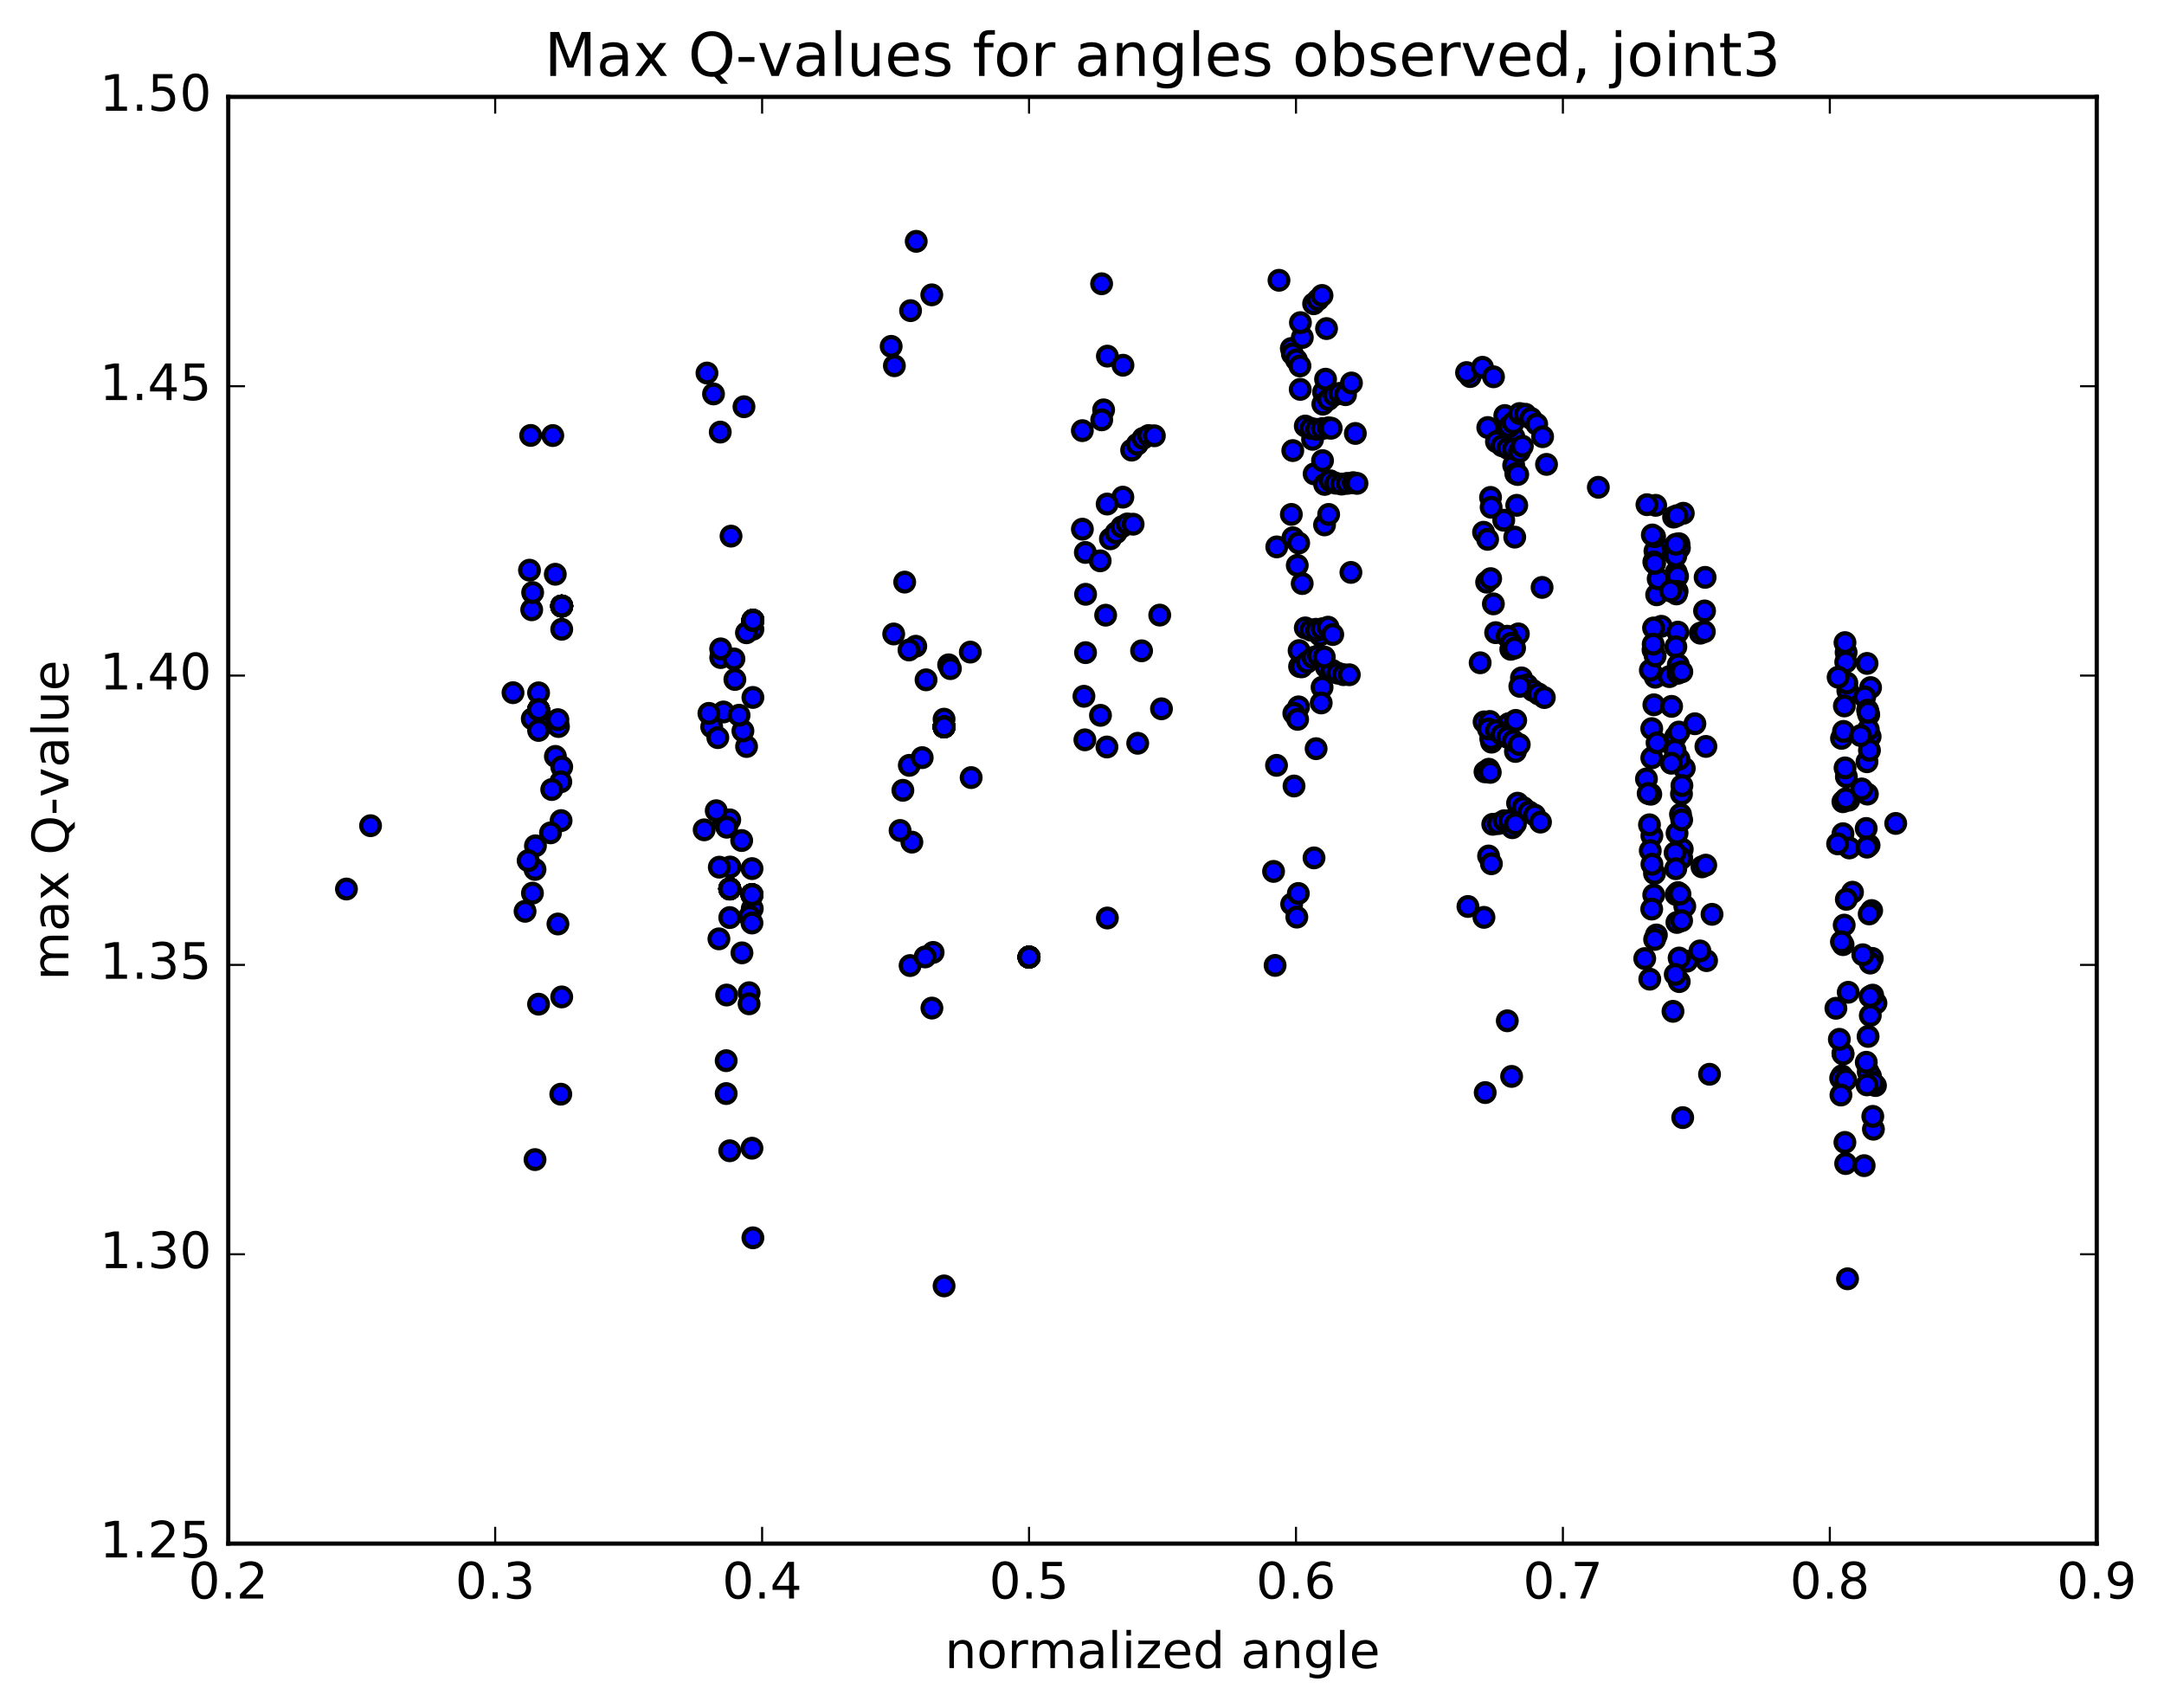 <?xml version="1.0" encoding="utf-8" standalone="no"?>
<!DOCTYPE svg PUBLIC "-//W3C//DTD SVG 1.1//EN"
  "http://www.w3.org/Graphics/SVG/1.1/DTD/svg11.dtd">
<!-- Created with matplotlib (http://matplotlib.org/) -->
<svg height="408pt" version="1.1" viewBox="0 0 517 408" width="517pt" xmlns="http://www.w3.org/2000/svg" xmlns:xlink="http://www.w3.org/1999/xlink">
 <defs>
  <style type="text/css">
*{stroke-linecap:butt;stroke-linejoin:round;stroke-miterlimit:100000;}
  </style>
 </defs>
 <g id="figure_1">
  <g id="patch_1">
   <path d="M 0 408.169 
L 517.674 408.169 
L 517.674 0 
L 0 0 
z
" style="fill:#ffffff;"/>
  </g>
  <g id="axes_1">
   <g id="patch_2">
    <path d="M 54.532 368.742 
L 500.933 368.742 
L 500.933 23.142 
L 54.532 23.142 
z
" style="fill:#ffffff;"/>
   </g>
   <g id="PathCollection_1">
    <defs>
     <path d="M 0 2.236 
C 0.593 2.236 1.162 2 1.581 1.581 
C 2 1.162 2.236 0.593 2.236 0 
C 2.236 -0.593 2 -1.162 1.581 -1.581 
C 1.162 -2 0.593 -2.236 0 -2.236 
C -0.593 -2.236 -1.162 -2 -1.581 -1.581 
C -2 -1.162 -2.236 -0.593 -2.236 0 
C -2.236 0.593 -2 1.162 -1.581 1.581 
C -1.162 2 -0.593 2.236 0 2.236 
z
" id="m97360cc164" style="stroke:#000000;"/>
    </defs>
    <g clip-path="url(#p1d0623fe8b)">
     <use style="fill:#0000ff;stroke:#000000;" x="245.847" xlink:href="#m97360cc164" y="228.637"/>
     <use style="fill:#0000ff;stroke:#000000;" x="225.548" xlink:href="#m97360cc164" y="173.638"/>
     <use style="fill:#0000ff;stroke:#000000;" x="179.875" xlink:href="#m97360cc164" y="148.182"/>
     <use style="fill:#0000ff;stroke:#000000;" x="134.202" xlink:href="#m97360cc164" y="144.773"/>
     <use style="fill:#0000ff;stroke:#000000;" x="128.673" xlink:href="#m97360cc164" y="169.549"/>
     <use style="fill:#0000ff;stroke:#000000;" x="174.346" xlink:href="#m97360cc164" y="212.318"/>
     <use style="fill:#0000ff;stroke:#000000;" x="179.654" xlink:href="#m97360cc164" y="213.718"/>
     <use style="fill:#0000ff;stroke:#000000;" x="245.847" xlink:href="#m97360cc164" y="228.637"/>
     <use style="fill:#0000ff;stroke:#000000;" x="225.548" xlink:href="#m97360cc164" y="173.638"/>
     <use style="fill:#0000ff;stroke:#000000;" x="179.875" xlink:href="#m97360cc164" y="148.182"/>
     <use style="fill:#0000ff;stroke:#000000;" x="134.202" xlink:href="#m97360cc164" y="144.773"/>
     <use style="fill:#0000ff;stroke:#000000;" x="128.673" xlink:href="#m97360cc164" y="169.549"/>
     <use style="fill:#0000ff;stroke:#000000;" x="174.346" xlink:href="#m97360cc164" y="212.318"/>
     <use style="fill:#0000ff;stroke:#000000;" x="179.654" xlink:href="#m97360cc164" y="213.718"/>
     <use style="fill:#0000ff;stroke:#000000;" x="245.847" xlink:href="#m97360cc164" y="228.637"/>
     <use style="fill:#0000ff;stroke:#000000;" x="225.548" xlink:href="#m97360cc164" y="173.638"/>
     <use style="fill:#0000ff;stroke:#000000;" x="179.875" xlink:href="#m97360cc164" y="148.182"/>
     <use style="fill:#0000ff;stroke:#000000;" x="134.202" xlink:href="#m97360cc164" y="144.773"/>
     <use style="fill:#0000ff;stroke:#000000;" x="128.673" xlink:href="#m97360cc164" y="169.549"/>
     <use style="fill:#0000ff;stroke:#000000;" x="174.346" xlink:href="#m97360cc164" y="212.318"/>
     <use style="fill:#0000ff;stroke:#000000;" x="179.654" xlink:href="#m97360cc164" y="213.718"/>
     <use style="fill:#0000ff;stroke:#000000;" x="245.847" xlink:href="#m97360cc164" y="228.637"/>
     <use style="fill:#0000ff;stroke:#000000;" x="225.548" xlink:href="#m97360cc164" y="173.638"/>
     <use style="fill:#0000ff;stroke:#000000;" x="179.875" xlink:href="#m97360cc164" y="148.182"/>
     <use style="fill:#0000ff;stroke:#000000;" x="134.202" xlink:href="#m97360cc164" y="144.773"/>
     <use style="fill:#0000ff;stroke:#000000;" x="128.673" xlink:href="#m97360cc164" y="169.549"/>
     <use style="fill:#0000ff;stroke:#000000;" x="174.346" xlink:href="#m97360cc164" y="212.318"/>
     <use style="fill:#0000ff;stroke:#000000;" x="179.654" xlink:href="#m97360cc164" y="213.718"/>
     <use style="fill:#0000ff;stroke:#000000;" x="245.847" xlink:href="#m97360cc164" y="228.637"/>
     <use style="fill:#0000ff;stroke:#000000;" x="225.548" xlink:href="#m97360cc164" y="173.638"/>
     <use style="fill:#0000ff;stroke:#000000;" x="179.875" xlink:href="#m97360cc164" y="148.182"/>
     <use style="fill:#0000ff;stroke:#000000;" x="134.202" xlink:href="#m97360cc164" y="144.773"/>
     <use style="fill:#0000ff;stroke:#000000;" x="128.673" xlink:href="#m97360cc164" y="169.549"/>
     <use style="fill:#0000ff;stroke:#000000;" x="174.346" xlink:href="#m97360cc164" y="212.318"/>
     <use style="fill:#0000ff;stroke:#000000;" x="179.654" xlink:href="#m97360cc164" y="213.718"/>
     <use style="fill:#0000ff;stroke:#000000;" x="245.847" xlink:href="#m97360cc164" y="228.637"/>
     <use style="fill:#0000ff;stroke:#000000;" x="225.548" xlink:href="#m97360cc164" y="307.186"/>
     <use style="fill:#0000ff;stroke:#000000;" x="179.875" xlink:href="#m97360cc164" y="295.697"/>
     <use style="fill:#0000ff;stroke:#000000;" x="134.202" xlink:href="#m97360cc164" y="238.152"/>
     <use style="fill:#0000ff;stroke:#000000;" x="128.668" xlink:href="#m97360cc164" y="239.883"/>
     <use style="fill:#0000ff;stroke:#000000;" x="174.341" xlink:href="#m97360cc164" y="274.902"/>
     <use style="fill:#0000ff;stroke:#000000;" x="179.651" xlink:href="#m97360cc164" y="274.292"/>
     <use style="fill:#0000ff;stroke:#000000;" x="133.978" xlink:href="#m97360cc164" y="261.386"/>
     <use style="fill:#0000ff;stroke:#000000;" x="127.822" xlink:href="#m97360cc164" y="277.011"/>
     <use style="fill:#0000ff;stroke:#000000;" x="173.494" xlink:href="#m97360cc164" y="261.237"/>
     <use style="fill:#0000ff;stroke:#000000;" x="178.97" xlink:href="#m97360cc164" y="237.148"/>
     <use style="fill:#0000ff;stroke:#000000;" x="133.297" xlink:href="#m97360cc164" y="220.727"/>
     <use style="fill:#0000ff;stroke:#000000;" x="127.206" xlink:href="#m97360cc164" y="213.36"/>
     <use style="fill:#0000ff;stroke:#000000;" x="172.879" xlink:href="#m97360cc164" y="196.23"/>
     <use style="fill:#0000ff;stroke:#000000;" x="178.363" xlink:href="#m97360cc164" y="178.326"/>
     <use style="fill:#0000ff;stroke:#000000;" x="132.69" xlink:href="#m97360cc164" y="180.691"/>
     <use style="fill:#0000ff;stroke:#000000;" x="127.03" xlink:href="#m97360cc164" y="145.666"/>
     <use style="fill:#0000ff;stroke:#000000;" x="172.186" xlink:href="#m97360cc164" y="157.081"/>
     <use style="fill:#0000ff;stroke:#000000;" x="217.858" xlink:href="#m97360cc164" y="201.172"/>
     <use style="fill:#0000ff;stroke:#000000;" x="222.933" xlink:href="#m97360cc164" y="227.518"/>
     <use style="fill:#0000ff;stroke:#000000;" x="177.26" xlink:href="#m97360cc164" y="227.626"/>
     <use style="fill:#0000ff;stroke:#000000;" x="171.758" xlink:href="#m97360cc164" y="224.279"/>
     <use style="fill:#0000ff;stroke:#000000;" x="217.431" xlink:href="#m97360cc164" y="230.656"/>
     <use style="fill:#0000ff;stroke:#000000;" x="222.646" xlink:href="#m97360cc164" y="240.816"/>
     <use style="fill:#0000ff;stroke:#000000;" x="217.243" xlink:href="#m97360cc164" y="182.831"/>
     <use style="fill:#0000ff;stroke:#000000;" x="262.916" xlink:href="#m97360cc164" y="170.882"/>
     <use style="fill:#0000ff;stroke:#000000;" x="308.589" xlink:href="#m97360cc164" y="215.977"/>
     <use style="fill:#0000ff;stroke:#000000;" x="313.934" xlink:href="#m97360cc164" y="204.934"/>
     <use style="fill:#0000ff;stroke:#000000;" x="268.261" xlink:href="#m97360cc164" y="118.759"/>
     <use style="fill:#0000ff;stroke:#000000;" x="263.186" xlink:href="#m97360cc164" y="67.786"/>
     <use style="fill:#0000ff;stroke:#000000;" x="308.859" xlink:href="#m97360cc164" y="107.637"/>
     <use style="fill:#0000ff;stroke:#000000;" x="354.532" xlink:href="#m97360cc164" y="219.142"/>
     <use style="fill:#0000ff;stroke:#000000;" x="360.105" xlink:href="#m97360cc164" y="243.853"/>
     <use style="fill:#0000ff;stroke:#000000;" x="314.432" xlink:href="#m97360cc164" y="178.848"/>
     <use style="fill:#0000ff;stroke:#000000;" x="309.155" xlink:href="#m97360cc164" y="187.766"/>
     <use style="fill:#0000ff;stroke:#000000;" x="354.828" xlink:href="#m97360cc164" y="261.001"/>
     <use style="fill:#0000ff;stroke:#000000;" x="361.141" xlink:href="#m97360cc164" y="257.14"/>
     <use style="fill:#0000ff;stroke:#000000;" x="355.639" xlink:href="#m97360cc164" y="204.483"/>
     <use style="fill:#0000ff;stroke:#000000;" x="401.187" xlink:href="#m97360cc164" y="234.489"/>
     <use style="fill:#0000ff;stroke:#000000;" x="446.86" xlink:href="#m97360cc164" y="257.041"/>
     <use style="fill:#0000ff;stroke:#000000;" x="452.905" xlink:href="#m97360cc164" y="196.706"/>
     <use style="fill:#0000ff;stroke:#000000;" x="407.232" xlink:href="#m97360cc164" y="145.945"/>
     <use style="fill:#0000ff;stroke:#000000;" x="381.859" xlink:href="#m97360cc164" y="116.403"/>
     <use style="fill:#0000ff;stroke:#000000;" x="402.157" xlink:href="#m97360cc164" y="122.61"/>
     <use style="fill:#0000ff;stroke:#000000;" x="407.367" xlink:href="#m97360cc164" y="137.923"/>
     <use style="fill:#0000ff;stroke:#000000;" x="361.695" xlink:href="#m97360cc164" y="104.394"/>
     <use style="fill:#0000ff;stroke:#000000;" x="356.103" xlink:href="#m97360cc164" y="118.823"/>
     <use style="fill:#0000ff;stroke:#000000;" x="401.775" xlink:href="#m97360cc164" y="204.986"/>
     <use style="fill:#0000ff;stroke:#000000;" x="407.718" xlink:href="#m97360cc164" y="229.481"/>
     <use style="fill:#0000ff;stroke:#000000;" x="362.046" xlink:href="#m97360cc164" y="179.513"/>
     <use style="fill:#0000ff;stroke:#000000;" x="356.342" xlink:href="#m97360cc164" y="177.291"/>
     <use style="fill:#0000ff;stroke:#000000;" x="402.015" xlink:href="#m97360cc164" y="266.98"/>
     <use style="fill:#0000ff;stroke:#000000;" x="408.422" xlink:href="#m97360cc164" y="256.627"/>
     <use style="fill:#0000ff;stroke:#000000;" x="362.749" xlink:href="#m97360cc164" y="151.427"/>
     <use style="fill:#0000ff;stroke:#000000;" x="357.324" xlink:href="#m97360cc164" y="151.133"/>
     <use style="fill:#0000ff;stroke:#000000;" x="402.997" xlink:href="#m97360cc164" y="229.616"/>
     <use style="fill:#0000ff;stroke:#000000;" x="409.018" xlink:href="#m97360cc164" y="218.418"/>
     <use style="fill:#0000ff;stroke:#000000;" x="245.847" xlink:href="#m97360cc164" y="228.637"/>
     <use style="fill:#0000ff;stroke:#000000;" x="225.548" xlink:href="#m97360cc164" y="173.638"/>
     <use style="fill:#0000ff;stroke:#000000;" x="179.875" xlink:href="#m97360cc164" y="148.182"/>
     <use style="fill:#0000ff;stroke:#000000;" x="134.202" xlink:href="#m97360cc164" y="144.773"/>
     <use style="fill:#0000ff;stroke:#000000;" x="128.673" xlink:href="#m97360cc164" y="169.549"/>
     <use style="fill:#0000ff;stroke:#000000;" x="174.346" xlink:href="#m97360cc164" y="212.318"/>
     <use style="fill:#0000ff;stroke:#000000;" x="179.654" xlink:href="#m97360cc164" y="213.718"/>
     <use style="fill:#0000ff;stroke:#000000;" x="245.847" xlink:href="#m97360cc164" y="228.637"/>
     <use style="fill:#0000ff;stroke:#000000;" x="225.548" xlink:href="#m97360cc164" y="173.638"/>
     <use style="fill:#0000ff;stroke:#000000;" x="179.875" xlink:href="#m97360cc164" y="148.182"/>
     <use style="fill:#0000ff;stroke:#000000;" x="134.202" xlink:href="#m97360cc164" y="144.773"/>
     <use style="fill:#0000ff;stroke:#000000;" x="128.673" xlink:href="#m97360cc164" y="169.549"/>
     <use style="fill:#0000ff;stroke:#000000;" x="174.346" xlink:href="#m97360cc164" y="212.318"/>
     <use style="fill:#0000ff;stroke:#000000;" x="179.654" xlink:href="#m97360cc164" y="213.718"/>
     <use style="fill:#0000ff;stroke:#000000;" x="245.847" xlink:href="#m97360cc164" y="228.637"/>
     <use style="fill:#0000ff;stroke:#000000;" x="225.548" xlink:href="#m97360cc164" y="173.638"/>
     <use style="fill:#0000ff;stroke:#000000;" x="179.875" xlink:href="#m97360cc164" y="148.182"/>
     <use style="fill:#0000ff;stroke:#000000;" x="134.202" xlink:href="#m97360cc164" y="144.773"/>
     <use style="fill:#0000ff;stroke:#000000;" x="128.673" xlink:href="#m97360cc164" y="169.549"/>
     <use style="fill:#0000ff;stroke:#000000;" x="174.346" xlink:href="#m97360cc164" y="212.318"/>
     <use style="fill:#0000ff;stroke:#000000;" x="179.654" xlink:href="#m97360cc164" y="213.718"/>
     <use style="fill:#0000ff;stroke:#000000;" x="245.847" xlink:href="#m97360cc164" y="228.637"/>
     <use style="fill:#0000ff;stroke:#000000;" x="225.548" xlink:href="#m97360cc164" y="171.798"/>
     <use style="fill:#0000ff;stroke:#000000;" x="179.875" xlink:href="#m97360cc164" y="150.324"/>
     <use style="fill:#0000ff;stroke:#000000;" x="134.202" xlink:href="#m97360cc164" y="150.323"/>
     <use style="fill:#0000ff;stroke:#000000;" x="128.753" xlink:href="#m97360cc164" y="172.886"/>
     <use style="fill:#0000ff;stroke:#000000;" x="174.426" xlink:href="#m97360cc164" y="207.119"/>
     <use style="fill:#0000ff;stroke:#000000;" x="179.668" xlink:href="#m97360cc164" y="207.498"/>
     <use style="fill:#0000ff;stroke:#000000;" x="245.847" xlink:href="#m97360cc164" y="228.637"/>
     <use style="fill:#0000ff;stroke:#000000;" x="225.548" xlink:href="#m97360cc164" y="173.638"/>
     <use style="fill:#0000ff;stroke:#000000;" x="179.875" xlink:href="#m97360cc164" y="148.182"/>
     <use style="fill:#0000ff;stroke:#000000;" x="134.202" xlink:href="#m97360cc164" y="144.773"/>
     <use style="fill:#0000ff;stroke:#000000;" x="128.673" xlink:href="#m97360cc164" y="169.549"/>
     <use style="fill:#0000ff;stroke:#000000;" x="174.346" xlink:href="#m97360cc164" y="212.318"/>
     <use style="fill:#0000ff;stroke:#000000;" x="179.654" xlink:href="#m97360cc164" y="213.718"/>
     <use style="fill:#0000ff;stroke:#000000;" x="245.847" xlink:href="#m97360cc164" y="228.637"/>
     <use style="fill:#0000ff;stroke:#000000;" x="225.548" xlink:href="#m97360cc164" y="173.638"/>
     <use style="fill:#0000ff;stroke:#000000;" x="179.875" xlink:href="#m97360cc164" y="148.182"/>
     <use style="fill:#0000ff;stroke:#000000;" x="134.202" xlink:href="#m97360cc164" y="144.773"/>
     <use style="fill:#0000ff;stroke:#000000;" x="128.673" xlink:href="#m97360cc164" y="169.549"/>
     <use style="fill:#0000ff;stroke:#000000;" x="174.346" xlink:href="#m97360cc164" y="212.318"/>
     <use style="fill:#0000ff;stroke:#000000;" x="179.654" xlink:href="#m97360cc164" y="213.718"/>
     <use style="fill:#0000ff;stroke:#000000;" x="245.847" xlink:href="#m97360cc164" y="228.637"/>
     <use style="fill:#0000ff;stroke:#000000;" x="225.548" xlink:href="#m97360cc164" y="173.638"/>
     <use style="fill:#0000ff;stroke:#000000;" x="179.875" xlink:href="#m97360cc164" y="148.182"/>
     <use style="fill:#0000ff;stroke:#000000;" x="134.202" xlink:href="#m97360cc164" y="144.773"/>
     <use style="fill:#0000ff;stroke:#000000;" x="128.673" xlink:href="#m97360cc164" y="165.506"/>
     <use style="fill:#0000ff;stroke:#000000;" x="174.346" xlink:href="#m97360cc164" y="195.851"/>
     <use style="fill:#0000ff;stroke:#000000;" x="179.722" xlink:href="#m97360cc164" y="217.064"/>
     <use style="fill:#0000ff;stroke:#000000;" x="134.049" xlink:href="#m97360cc164" y="196.028"/>
     <use style="fill:#0000ff;stroke:#000000;" x="127.924" xlink:href="#m97360cc164" y="202.049"/>
     <use style="fill:#0000ff;stroke:#000000;" x="173.596" xlink:href="#m97360cc164" y="237.7"/>
     <use style="fill:#0000ff;stroke:#000000;" x="179.093" xlink:href="#m97360cc164" y="218.907"/>
     <use style="fill:#0000ff;stroke:#000000;" x="133.42" xlink:href="#m97360cc164" y="173.559"/>
     <use style="fill:#0000ff;stroke:#000000;" x="127.166" xlink:href="#m97360cc164" y="171.712"/>
     <use style="fill:#0000ff;stroke:#000000;" x="172.838" xlink:href="#m97360cc164" y="170.083"/>
     <use style="fill:#0000ff;stroke:#000000;" x="178.336" xlink:href="#m97360cc164" y="151.159"/>
     <use style="fill:#0000ff;stroke:#000000;" x="132.663" xlink:href="#m97360cc164" y="137.182"/>
     <use style="fill:#0000ff;stroke:#000000;" x="126.784" xlink:href="#m97360cc164" y="104.017"/>
     <use style="fill:#0000ff;stroke:#000000;" x="170.465" xlink:href="#m97360cc164" y="94.105"/>
     <use style="fill:#0000ff;stroke:#000000;" x="216.138" xlink:href="#m97360cc164" y="139.056"/>
     <use style="fill:#0000ff;stroke:#000000;" x="221.243" xlink:href="#m97360cc164" y="162.4"/>
     <use style="fill:#0000ff;stroke:#000000;" x="175.57" xlink:href="#m97360cc164" y="162.313"/>
     <use style="fill:#0000ff;stroke:#000000;" x="170.034" xlink:href="#m97360cc164" y="173.648"/>
     <use style="fill:#0000ff;stroke:#000000;" x="215.706" xlink:href="#m97360cc164" y="188.793"/>
     <use style="fill:#0000ff;stroke:#000000;" x="221.019" xlink:href="#m97360cc164" y="228.602"/>
     <use style="fill:#0000ff;stroke:#000000;" x="175.346" xlink:href="#m97360cc164" y="157.408"/>
     <use style="fill:#0000ff;stroke:#000000;" x="169.367" xlink:href="#m97360cc164" y="170.413"/>
     <use style="fill:#0000ff;stroke:#000000;" x="215.04" xlink:href="#m97360cc164" y="198.388"/>
     <use style="fill:#0000ff;stroke:#000000;" x="220.325" xlink:href="#m97360cc164" y="180.988"/>
     <use style="fill:#0000ff;stroke:#000000;" x="174.652" xlink:href="#m97360cc164" y="128.072"/>
     <use style="fill:#0000ff;stroke:#000000;" x="168.903" xlink:href="#m97360cc164" y="89.112"/>
     <use style="fill:#0000ff;stroke:#000000;" x="212.91" xlink:href="#m97360cc164" y="82.739"/>
     <use style="fill:#0000ff;stroke:#000000;" x="258.583" xlink:href="#m97360cc164" y="102.874"/>
     <use style="fill:#0000ff;stroke:#000000;" x="263.668" xlink:href="#m97360cc164" y="97.909"/>
     <use style="fill:#0000ff;stroke:#000000;" x="258.594" xlink:href="#m97360cc164" y="126.413"/>
     <use style="fill:#0000ff;stroke:#000000;" x="304.267" xlink:href="#m97360cc164" y="208.169"/>
     <use style="fill:#0000ff;stroke:#000000;" x="309.824" xlink:href="#m97360cc164" y="219.086"/>
     <use style="fill:#0000ff;stroke:#000000;" x="264.152" xlink:href="#m97360cc164" y="146.959"/>
     <use style="fill:#0000ff;stroke:#000000;" x="258.962" xlink:href="#m97360cc164" y="166.33"/>
     <use style="fill:#0000ff;stroke:#000000;" x="304.635" xlink:href="#m97360cc164" y="230.625"/>
     <use style="fill:#0000ff;stroke:#000000;" x="310.183" xlink:href="#m97360cc164" y="213.435"/>
     <use style="fill:#0000ff;stroke:#000000;" x="264.511" xlink:href="#m97360cc164" y="120.41"/>
     <use style="fill:#0000ff;stroke:#000000;" x="259.3" xlink:href="#m97360cc164" y="131.97"/>
     <use style="fill:#0000ff;stroke:#000000;" x="304.973" xlink:href="#m97360cc164" y="182.83"/>
     <use style="fill:#0000ff;stroke:#000000;" x="310.239" xlink:href="#m97360cc164" y="168.857"/>
     <use style="fill:#0000ff;stroke:#000000;" x="264.567" xlink:href="#m97360cc164" y="85.073"/>
     <use style="fill:#0000ff;stroke:#000000;" x="218.894" xlink:href="#m97360cc164" y="57.652"/>
     <use style="fill:#0000ff;stroke:#000000;" x="213.676" xlink:href="#m97360cc164" y="87.371"/>
     <use style="fill:#0000ff;stroke:#000000;" x="259.349" xlink:href="#m97360cc164" y="155.908"/>
     <use style="fill:#0000ff;stroke:#000000;" x="264.461" xlink:href="#m97360cc164" y="178.445"/>
     <use style="fill:#0000ff;stroke:#000000;" x="218.788" xlink:href="#m97360cc164" y="154.376"/>
     <use style="fill:#0000ff;stroke:#000000;" x="213.516" xlink:href="#m97360cc164" y="151.447"/>
     <use style="fill:#0000ff;stroke:#000000;" x="259.189" xlink:href="#m97360cc164" y="176.733"/>
     <use style="fill:#0000ff;stroke:#000000;" x="264.561" xlink:href="#m97360cc164" y="219.297"/>
     <use style="fill:#0000ff;stroke:#000000;" x="259.358" xlink:href="#m97360cc164" y="141.969"/>
     <use style="fill:#0000ff;stroke:#000000;" x="305.031" xlink:href="#m97360cc164" y="130.644"/>
     <use style="fill:#0000ff;stroke:#000000;" x="350.704" xlink:href="#m97360cc164" y="216.542"/>
     <use style="fill:#0000ff;stroke:#000000;" x="356.31" xlink:href="#m97360cc164" y="206.337"/>
     <use style="fill:#0000ff;stroke:#000000;" x="310.637" xlink:href="#m97360cc164" y="93.016"/>
     <use style="fill:#0000ff;stroke:#000000;" x="305.563" xlink:href="#m97360cc164" y="66.954"/>
     <use style="fill:#0000ff;stroke:#000000;" x="351.236" xlink:href="#m97360cc164" y="89.959"/>
     <use style="fill:#0000ff;stroke:#000000;" x="396.908" xlink:href="#m97360cc164" y="149.612"/>
     <use style="fill:#0000ff;stroke:#000000;" x="442.581" xlink:href="#m97360cc164" y="213.137"/>
     <use style="fill:#0000ff;stroke:#000000;" x="448.183" xlink:href="#m97360cc164" y="239.635"/>
     <use style="fill:#0000ff;stroke:#000000;" x="402.511" xlink:href="#m97360cc164" y="216.496"/>
     <use style="fill:#0000ff;stroke:#000000;" x="395.725" xlink:href="#m97360cc164" y="223.35"/>
     <use style="fill:#0000ff;stroke:#000000;" x="441.397" xlink:href="#m97360cc164" y="305.487"/>
     <use style="fill:#0000ff;stroke:#000000;" x="448.065" xlink:href="#m97360cc164" y="259.323"/>
     <use style="fill:#0000ff;stroke:#000000;" x="402.393" xlink:href="#m97360cc164" y="183.535"/>
     <use style="fill:#0000ff;stroke:#000000;" x="395.445" xlink:href="#m97360cc164" y="161.771"/>
     <use style="fill:#0000ff;stroke:#000000;" x="441.118" xlink:href="#m97360cc164" y="185.559"/>
     <use style="fill:#0000ff;stroke:#000000;" x="446.792" xlink:href="#m97360cc164" y="175.944"/>
     <use style="fill:#0000ff;stroke:#000000;" x="401.119" xlink:href="#m97360cc164" y="129.881"/>
     <use style="fill:#0000ff;stroke:#000000;" x="355.446" xlink:href="#m97360cc164" y="102.129"/>
     <use style="fill:#0000ff;stroke:#000000;" x="350.372" xlink:href="#m97360cc164" y="88.999"/>
     <use style="fill:#0000ff;stroke:#000000;" x="396.044" xlink:href="#m97360cc164" y="130.643"/>
     <use style="fill:#0000ff;stroke:#000000;" x="441.717" xlink:href="#m97360cc164" y="191.151"/>
     <use style="fill:#0000ff;stroke:#000000;" x="447.16" xlink:href="#m97360cc164" y="217.516"/>
     <use style="fill:#0000ff;stroke:#000000;" x="401.487" xlink:href="#m97360cc164" y="194.532"/>
     <use style="fill:#0000ff;stroke:#000000;" x="395.275" xlink:href="#m97360cc164" y="208.652"/>
     <use style="fill:#0000ff;stroke:#000000;" x="440.948" xlink:href="#m97360cc164" y="277.962"/>
     <use style="fill:#0000ff;stroke:#000000;" x="447.578" xlink:href="#m97360cc164" y="269.752"/>
     <use style="fill:#0000ff;stroke:#000000;" x="401.906" xlink:href="#m97360cc164" y="202.864"/>
     <use style="fill:#0000ff;stroke:#000000;" x="394.629" xlink:href="#m97360cc164" y="181.047"/>
     <use style="fill:#0000ff;stroke:#000000;" x="440.302" xlink:href="#m97360cc164" y="199.16"/>
     <use style="fill:#0000ff;stroke:#000000;" x="446.132" xlink:href="#m97360cc164" y="189.699"/>
     <use style="fill:#0000ff;stroke:#000000;" x="400.459" xlink:href="#m97360cc164" y="136.717"/>
     <use style="fill:#0000ff;stroke:#000000;" x="395.385" xlink:href="#m97360cc164" y="131.66"/>
     <use style="fill:#0000ff;stroke:#000000;" x="441.057" xlink:href="#m97360cc164" y="155.853"/>
     <use style="fill:#0000ff;stroke:#000000;" x="446.457" xlink:href="#m97360cc164" y="170.732"/>
     <use style="fill:#0000ff;stroke:#000000;" x="400.784" xlink:href="#m97360cc164" y="137.659"/>
     <use style="fill:#0000ff;stroke:#000000;" x="395.052" xlink:href="#m97360cc164" y="150.013"/>
     <use style="fill:#0000ff;stroke:#000000;" x="400.331" xlink:href="#m97360cc164" y="175.993"/>
     <use style="fill:#0000ff;stroke:#000000;" x="394.388" xlink:href="#m97360cc164" y="189.73"/>
     <use style="fill:#0000ff;stroke:#000000;" x="440.061" xlink:href="#m97360cc164" y="256.997"/>
     <use style="fill:#0000ff;stroke:#000000;" x="446.339" xlink:href="#m97360cc164" y="256.068"/>
     <use style="fill:#0000ff;stroke:#000000;" x="400.666" xlink:href="#m97360cc164" y="199.042"/>
     <use style="fill:#0000ff;stroke:#000000;" x="394.652" xlink:href="#m97360cc164" y="199.636"/>
     <use style="fill:#0000ff;stroke:#000000;" x="440.325" xlink:href="#m97360cc164" y="225.664"/>
     <use style="fill:#0000ff;stroke:#000000;" x="446.541" xlink:href="#m97360cc164" y="201.918"/>
     <use style="fill:#0000ff;stroke:#000000;" x="400.868" xlink:href="#m97360cc164" y="151.005"/>
     <use style="fill:#0000ff;stroke:#000000;" x="395.793" xlink:href="#m97360cc164" y="142.091"/>
     <use style="fill:#0000ff;stroke:#000000;" x="441.466" xlink:href="#m97360cc164" y="165.012"/>
     <use style="fill:#0000ff;stroke:#000000;" x="446.898" xlink:href="#m97360cc164" y="164.256"/>
     <use style="fill:#0000ff;stroke:#000000;" x="401.226" xlink:href="#m97360cc164" y="130.901"/>
     <use style="fill:#0000ff;stroke:#000000;" x="396.151" xlink:href="#m97360cc164" y="138.278"/>
     <use style="fill:#0000ff;stroke:#000000;" x="441.824" xlink:href="#m97360cc164" y="202.566"/>
     <use style="fill:#0000ff;stroke:#000000;" x="447.306" xlink:href="#m97360cc164" y="228.947"/>
     <use style="fill:#0000ff;stroke:#000000;" x="401.634" xlink:href="#m97360cc164" y="204.976"/>
     <use style="fill:#0000ff;stroke:#000000;" x="395.094" xlink:href="#m97360cc164" y="213.784"/>
     <use style="fill:#0000ff;stroke:#000000;" x="440.767" xlink:href="#m97360cc164" y="272.906"/>
     <use style="fill:#0000ff;stroke:#000000;" x="447.44" xlink:href="#m97360cc164" y="258.609"/>
     <use style="fill:#0000ff;stroke:#000000;" x="401.767" xlink:href="#m97360cc164" y="195.857"/>
     <use style="fill:#0000ff;stroke:#000000;" x="394.617" xlink:href="#m97360cc164" y="174.062"/>
     <use style="fill:#0000ff;stroke:#000000;" x="440.289" xlink:href="#m97360cc164" y="191.523"/>
     <use style="fill:#0000ff;stroke:#000000;" x="446.044" xlink:href="#m97360cc164" y="181.971"/>
     <use style="fill:#0000ff;stroke:#000000;" x="400.371" xlink:href="#m97360cc164" y="132.821"/>
     <use style="fill:#0000ff;stroke:#000000;" x="395.297" xlink:href="#m97360cc164" y="128.204"/>
     <use style="fill:#0000ff;stroke:#000000;" x="440.969" xlink:href="#m97360cc164" y="158.152"/>
     <use style="fill:#0000ff;stroke:#000000;" x="446.354" xlink:href="#m97360cc164" y="174.257"/>
     <use style="fill:#0000ff;stroke:#000000;" x="400.682" xlink:href="#m97360cc164" y="141.255"/>
     <use style="fill:#0000ff;stroke:#000000;" x="394.924" xlink:href="#m97360cc164" y="155.251"/>
     <use style="fill:#0000ff;stroke:#000000;" x="440.596" xlink:href="#m97360cc164" y="220.995"/>
     <use style="fill:#0000ff;stroke:#000000;" x="446.302" xlink:href="#m97360cc164" y="247.583"/>
     <use style="fill:#0000ff;stroke:#000000;" x="400.63" xlink:href="#m97360cc164" y="220.361"/>
     <use style="fill:#0000ff;stroke:#000000;" x="394.612" xlink:href="#m97360cc164" y="217.163"/>
     <use style="fill:#0000ff;stroke:#000000;" x="440.285" xlink:href="#m97360cc164" y="251.621"/>
     <use style="fill:#0000ff;stroke:#000000;" x="446.801" xlink:href="#m97360cc164" y="230.064"/>
     <use style="fill:#0000ff;stroke:#000000;" x="401.128" xlink:href="#m97360cc164" y="181.351"/>
     <use style="fill:#0000ff;stroke:#000000;" x="394.283" xlink:href="#m97360cc164" y="160.098"/>
     <use style="fill:#0000ff;stroke:#000000;" x="439.956" xlink:href="#m97360cc164" y="176.384"/>
     <use style="fill:#0000ff;stroke:#000000;" x="445.504" xlink:href="#m97360cc164" y="166.486"/>
     <use style="fill:#0000ff;stroke:#000000;" x="399.832" xlink:href="#m97360cc164" y="123.524"/>
     <use style="fill:#0000ff;stroke:#000000;" x="394.757" xlink:href="#m97360cc164" y="127.796"/>
     <use style="fill:#0000ff;stroke:#000000;" x="440.43" xlink:href="#m97360cc164" y="174.72"/>
     <use style="fill:#0000ff;stroke:#000000;" x="445.851" xlink:href="#m97360cc164" y="197.907"/>
     <use style="fill:#0000ff;stroke:#000000;" x="400.179" xlink:href="#m97360cc164" y="179.214"/>
     <use style="fill:#0000ff;stroke:#000000;" x="394.077" xlink:href="#m97360cc164" y="197.026"/>
     <use style="fill:#0000ff;stroke:#000000;" x="439.749" xlink:href="#m97360cc164" y="257.566"/>
     <use style="fill:#0000ff;stroke:#000000;" x="445.874" xlink:href="#m97360cc164" y="253.76"/>
     <use style="fill:#0000ff;stroke:#000000;" x="400.201" xlink:href="#m97360cc164" y="203.72"/>
     <use style="fill:#0000ff;stroke:#000000;" x="394.263" xlink:href="#m97360cc164" y="203.195"/>
     <use style="fill:#0000ff;stroke:#000000;" x="439.936" xlink:href="#m97360cc164" y="224.995"/>
     <use style="fill:#0000ff;stroke:#000000;" x="446.051" xlink:href="#m97360cc164" y="202.371"/>
     <use style="fill:#0000ff;stroke:#000000;" x="400.378" xlink:href="#m97360cc164" y="154.51"/>
     <use style="fill:#0000ff;stroke:#000000;" x="395.113" xlink:href="#m97360cc164" y="134.234"/>
     <use style="fill:#0000ff;stroke:#000000;" x="440.786" xlink:href="#m97360cc164" y="153.512"/>
     <use style="fill:#0000ff;stroke:#000000;" x="446.182" xlink:href="#m97360cc164" y="169.627"/>
     <use style="fill:#0000ff;stroke:#000000;" x="400.509" xlink:href="#m97360cc164" y="141.881"/>
     <use style="fill:#0000ff;stroke:#000000;" x="395.435" xlink:href="#m97360cc164" y="156.698"/>
     <use style="fill:#0000ff;stroke:#000000;" x="441.107" xlink:href="#m97360cc164" y="214.835"/>
     <use style="fill:#0000ff;stroke:#000000;" x="446.831" xlink:href="#m97360cc164" y="242.588"/>
     <use style="fill:#0000ff;stroke:#000000;" x="401.159" xlink:href="#m97360cc164" y="228.858"/>
     <use style="fill:#0000ff;stroke:#000000;" x="395.307" xlink:href="#m97360cc164" y="224.42"/>
     <use style="fill:#0000ff;stroke:#000000;" x="440.98" xlink:href="#m97360cc164" y="258.008"/>
     <use style="fill:#0000ff;stroke:#000000;" x="447.395" xlink:href="#m97360cc164" y="237.723"/>
     <use style="fill:#0000ff;stroke:#000000;" x="401.722" xlink:href="#m97360cc164" y="189.649"/>
     <use style="fill:#0000ff;stroke:#000000;" x="395.128" xlink:href="#m97360cc164" y="168.366"/>
     <use style="fill:#0000ff;stroke:#000000;" x="440.8" xlink:href="#m97360cc164" y="183.439"/>
     <use style="fill:#0000ff;stroke:#000000;" x="446.31" xlink:href="#m97360cc164" y="170.139"/>
     <use style="fill:#0000ff;stroke:#000000;" x="400.637" xlink:href="#m97360cc164" y="123.188"/>
     <use style="fill:#0000ff;stroke:#000000;" x="395.562" xlink:href="#m97360cc164" y="120.718"/>
     <use style="fill:#0000ff;stroke:#000000;" x="441.235" xlink:href="#m97360cc164" y="163.148"/>
     <use style="fill:#0000ff;stroke:#000000;" x="446.633" xlink:href="#m97360cc164" y="179.234"/>
     <use style="fill:#0000ff;stroke:#000000;" x="400.96" xlink:href="#m97360cc164" y="158.82"/>
     <use style="fill:#0000ff;stroke:#000000;" x="395.886" xlink:href="#m97360cc164" y="177.448"/>
     <use style="fill:#0000ff;stroke:#000000;" x="441.558" xlink:href="#m97360cc164" y="237.041"/>
     <use style="fill:#0000ff;stroke:#000000;" x="447.426" xlink:href="#m97360cc164" y="266.683"/>
     <use style="fill:#0000ff;stroke:#000000;" x="401.753" xlink:href="#m97360cc164" y="219.938"/>
     <use style="fill:#0000ff;stroke:#000000;" x="394.663" xlink:href="#m97360cc164" y="206.446"/>
     <use style="fill:#0000ff;stroke:#000000;" x="440.335" xlink:href="#m97360cc164" y="251.797"/>
     <use style="fill:#0000ff;stroke:#000000;" x="446.778" xlink:href="#m97360cc164" y="238.059"/>
     <use style="fill:#0000ff;stroke:#000000;" x="401.106" xlink:href="#m97360cc164" y="174.876"/>
     <use style="fill:#0000ff;stroke:#000000;" x="394.965" xlink:href="#m97360cc164" y="153.881"/>
     <use style="fill:#0000ff;stroke:#000000;" x="440.638" xlink:href="#m97360cc164" y="168.64"/>
     <use style="fill:#0000ff;stroke:#000000;" x="446.057" xlink:href="#m97360cc164" y="158.481"/>
     <use style="fill:#0000ff;stroke:#000000;" x="400.384" xlink:href="#m97360cc164" y="130.024"/>
     <use style="fill:#0000ff;stroke:#000000;" x="395.31" xlink:href="#m97360cc164" y="134.576"/>
     <use style="fill:#0000ff;stroke:#000000;" x="440.982" xlink:href="#m97360cc164" y="190.823"/>
     <use style="fill:#0000ff;stroke:#000000;" x="446.57" xlink:href="#m97360cc164" y="218.328"/>
     <use style="fill:#0000ff;stroke:#000000;" x="400.897" xlink:href="#m97360cc164" y="213.228"/>
     <use style="fill:#0000ff;stroke:#000000;" x="394.146" xlink:href="#m97360cc164" y="233.911"/>
     <use style="fill:#0000ff;stroke:#000000;" x="439.818" xlink:href="#m97360cc164" y="261.586"/>
     <use style="fill:#0000ff;stroke:#000000;" x="446.033" xlink:href="#m97360cc164" y="259.165"/>
     <use style="fill:#0000ff;stroke:#000000;" x="400.361" xlink:href="#m97360cc164" y="207.522"/>
     <use style="fill:#0000ff;stroke:#000000;" x="393.352" xlink:href="#m97360cc164" y="186.072"/>
     <use style="fill:#0000ff;stroke:#000000;" x="439.024" xlink:href="#m97360cc164" y="201.583"/>
     <use style="fill:#0000ff;stroke:#000000;" x="444.781" xlink:href="#m97360cc164" y="188.468"/>
     <use style="fill:#0000ff;stroke:#000000;" x="399.109" xlink:href="#m97360cc164" y="141.176"/>
     <use style="fill:#0000ff;stroke:#000000;" x="393.472" xlink:href="#m97360cc164" y="120.561"/>
     <use style="fill:#0000ff;stroke:#000000;" x="439.145" xlink:href="#m97360cc164" y="161.776"/>
     <use style="fill:#0000ff;stroke:#000000;" x="444.513" xlink:href="#m97360cc164" y="175.717"/>
     <use style="fill:#0000ff;stroke:#000000;" x="398.84" xlink:href="#m97360cc164" y="161.631"/>
     <use style="fill:#0000ff;stroke:#000000;" x="393.765" xlink:href="#m97360cc164" y="189.549"/>
     <use style="fill:#0000ff;stroke:#000000;" x="439.438" xlink:href="#m97360cc164" y="248.277"/>
     <use style="fill:#0000ff;stroke:#000000;" x="445.365" xlink:href="#m97360cc164" y="278.458"/>
     <use style="fill:#0000ff;stroke:#000000;" x="399.693" xlink:href="#m97360cc164" y="241.589"/>
     <use style="fill:#0000ff;stroke:#000000;" x="392.943" xlink:href="#m97360cc164" y="228.988"/>
     <use style="fill:#0000ff;stroke:#000000;" x="438.615" xlink:href="#m97360cc164" y="240.865"/>
     <use style="fill:#0000ff;stroke:#000000;" x="445.037" xlink:href="#m97360cc164" y="228.077"/>
     <use style="fill:#0000ff;stroke:#000000;" x="399.365" xlink:href="#m97360cc164" y="168.741"/>
     <use style="fill:#0000ff;stroke:#000000;" x="245.847" xlink:href="#m97360cc164" y="228.637"/>
     <use style="fill:#0000ff;stroke:#000000;" x="225.548" xlink:href="#m97360cc164" y="173.638"/>
     <use style="fill:#0000ff;stroke:#000000;" x="179.875" xlink:href="#m97360cc164" y="166.606"/>
     <use style="fill:#0000ff;stroke:#000000;" x="134.202" xlink:href="#m97360cc164" y="183.2"/>
     <use style="fill:#0000ff;stroke:#000000;" x="88.529" xlink:href="#m97360cc164" y="197.246"/>
     <use style="fill:#0000ff;stroke:#000000;" x="82.77" xlink:href="#m97360cc164" y="212.374"/>
     <use style="fill:#0000ff;stroke:#000000;" x="122.561" xlink:href="#m97360cc164" y="165.475"/>
     <use style="fill:#0000ff;stroke:#000000;" x="168.233" xlink:href="#m97360cc164" y="198.236"/>
     <use style="fill:#0000ff;stroke:#000000;" x="173.622" xlink:href="#m97360cc164" y="197.61"/>
     <use style="fill:#0000ff;stroke:#000000;" x="245.847" xlink:href="#m97360cc164" y="228.637"/>
     <use style="fill:#0000ff;stroke:#000000;" x="225.548" xlink:href="#m97360cc164" y="173.638"/>
     <use style="fill:#0000ff;stroke:#000000;" x="179.875" xlink:href="#m97360cc164" y="148.182"/>
     <use style="fill:#0000ff;stroke:#000000;" x="134.202" xlink:href="#m97360cc164" y="144.775"/>
     <use style="fill:#0000ff;stroke:#000000;" x="128.671" xlink:href="#m97360cc164" y="169.573"/>
     <use style="fill:#0000ff;stroke:#000000;" x="174.344" xlink:href="#m97360cc164" y="212.404"/>
     <use style="fill:#0000ff;stroke:#000000;" x="179.65" xlink:href="#m97360cc164" y="213.792"/>
     <use style="fill:#0000ff;stroke:#000000;" x="245.847" xlink:href="#m97360cc164" y="228.637"/>
     <use style="fill:#0000ff;stroke:#000000;" x="225.548" xlink:href="#m97360cc164" y="173.638"/>
     <use style="fill:#0000ff;stroke:#000000;" x="179.875" xlink:href="#m97360cc164" y="148.182"/>
     <use style="fill:#0000ff;stroke:#000000;" x="134.202" xlink:href="#m97360cc164" y="144.773"/>
     <use style="fill:#0000ff;stroke:#000000;" x="128.673" xlink:href="#m97360cc164" y="174.49"/>
     <use style="fill:#0000ff;stroke:#000000;" x="174.346" xlink:href="#m97360cc164" y="219.193"/>
     <use style="fill:#0000ff;stroke:#000000;" x="179.654" xlink:href="#m97360cc164" y="220.493"/>
     <use style="fill:#0000ff;stroke:#000000;" x="133.981" xlink:href="#m97360cc164" y="186.759"/>
     <use style="fill:#0000ff;stroke:#000000;" x="127.818" xlink:href="#m97360cc164" y="207.695"/>
     <use style="fill:#0000ff;stroke:#000000;" x="173.491" xlink:href="#m97360cc164" y="253.381"/>
     <use style="fill:#0000ff;stroke:#000000;" x="178.962" xlink:href="#m97360cc164" y="239.799"/>
     <use style="fill:#0000ff;stroke:#000000;" x="133.29" xlink:href="#m97360cc164" y="171.912"/>
     <use style="fill:#0000ff;stroke:#000000;" x="127.257" xlink:href="#m97360cc164" y="141.545"/>
     <use style="fill:#0000ff;stroke:#000000;" x="172.074" xlink:href="#m97360cc164" y="103.221"/>
     <use style="fill:#0000ff;stroke:#000000;" x="177.742" xlink:href="#m97360cc164" y="97.163"/>
     <use style="fill:#0000ff;stroke:#000000;" x="132.069" xlink:href="#m97360cc164" y="104.05"/>
     <use style="fill:#0000ff;stroke:#000000;" x="126.501" xlink:href="#m97360cc164" y="136.205"/>
     <use style="fill:#0000ff;stroke:#000000;" x="172.173" xlink:href="#m97360cc164" y="155.006"/>
     <use style="fill:#0000ff;stroke:#000000;" x="177.489" xlink:href="#m97360cc164" y="174.61"/>
     <use style="fill:#0000ff;stroke:#000000;" x="131.816" xlink:href="#m97360cc164" y="188.607"/>
     <use style="fill:#0000ff;stroke:#000000;" x="126.179" xlink:href="#m97360cc164" y="205.59"/>
     <use style="fill:#0000ff;stroke:#000000;" x="171.851" xlink:href="#m97360cc164" y="207.155"/>
     <use style="fill:#0000ff;stroke:#000000;" x="177.195" xlink:href="#m97360cc164" y="200.792"/>
     <use style="fill:#0000ff;stroke:#000000;" x="131.522" xlink:href="#m97360cc164" y="198.957"/>
     <use style="fill:#0000ff;stroke:#000000;" x="125.443" xlink:href="#m97360cc164" y="217.695"/>
     <use style="fill:#0000ff;stroke:#000000;" x="171.116" xlink:href="#m97360cc164" y="193.667"/>
     <use style="fill:#0000ff;stroke:#000000;" x="176.57" xlink:href="#m97360cc164" y="170.858"/>
     <use style="fill:#0000ff;stroke:#000000;" x="171.496" xlink:href="#m97360cc164" y="176.208"/>
     <use style="fill:#0000ff;stroke:#000000;" x="217.169" xlink:href="#m97360cc164" y="155.271"/>
     <use style="fill:#0000ff;stroke:#000000;" x="262.842" xlink:href="#m97360cc164" y="133.974"/>
     <use style="fill:#0000ff;stroke:#000000;" x="308.515" xlink:href="#m97360cc164" y="122.885"/>
     <use style="fill:#0000ff;stroke:#000000;" x="313.962" xlink:href="#m97360cc164" y="113.204"/>
     <use style="fill:#0000ff;stroke:#000000;" x="268.289" xlink:href="#m97360cc164" y="87.249"/>
     <use style="fill:#0000ff;stroke:#000000;" x="222.615" xlink:href="#m97360cc164" y="70.435"/>
     <use style="fill:#0000ff;stroke:#000000;" x="217.54" xlink:href="#m97360cc164" y="74.208"/>
     <use style="fill:#0000ff;stroke:#000000;" x="263.213" xlink:href="#m97360cc164" y="100.292"/>
     <use style="fill:#0000ff;stroke:#000000;" x="308.886" xlink:href="#m97360cc164" y="128.471"/>
     <use style="fill:#0000ff;stroke:#000000;" x="354.559" xlink:href="#m97360cc164" y="172.445"/>
     <use style="fill:#0000ff;stroke:#000000;" x="400.231" xlink:href="#m97360cc164" y="232.775"/>
     <use style="fill:#0000ff;stroke:#000000;" x="406.125" xlink:href="#m97360cc164" y="227.158"/>
     <use style="fill:#0000ff;stroke:#000000;" x="360.452" xlink:href="#m97360cc164" y="172.862"/>
     <use style="fill:#0000ff;stroke:#000000;" x="353.623" xlink:href="#m97360cc164" y="158.33"/>
     <use style="fill:#0000ff;stroke:#000000;" x="399.295" xlink:href="#m97360cc164" y="182.328"/>
     <use style="fill:#0000ff;stroke:#000000;" x="404.929" xlink:href="#m97360cc164" y="172.892"/>
     <use style="fill:#0000ff;stroke:#000000;" x="359.257" xlink:href="#m97360cc164" y="124.275"/>
     <use style="fill:#0000ff;stroke:#000000;" x="313.584" xlink:href="#m97360cc164" y="104.947"/>
     <use style="fill:#0000ff;stroke:#000000;" x="308.509" xlink:href="#m97360cc164" y="83.248"/>
     <use style="fill:#0000ff;stroke:#000000;" x="354.182" xlink:href="#m97360cc164" y="87.736"/>
     <use style="fill:#0000ff;stroke:#000000;" x="359.51" xlink:href="#m97360cc164" y="99.262"/>
     <use style="fill:#0000ff;stroke:#000000;" x="313.837" xlink:href="#m97360cc164" y="72.556"/>
     <use style="fill:#0000ff;stroke:#000000;" x="308.762" xlink:href="#m97360cc164" y="84.549"/>
     <use style="fill:#0000ff;stroke:#000000;" x="354.434" xlink:href="#m97360cc164" y="127.147"/>
     <use style="fill:#0000ff;stroke:#000000;" x="360.075" xlink:href="#m97360cc164" y="151.98"/>
     <use style="fill:#0000ff;stroke:#000000;" x="314.402" xlink:href="#m97360cc164" y="150.321"/>
     <use style="fill:#0000ff;stroke:#000000;" x="309.107" xlink:href="#m97360cc164" y="170.399"/>
     <use style="fill:#0000ff;stroke:#000000;" x="354.78" xlink:href="#m97360cc164" y="184.385"/>
     <use style="fill:#0000ff;stroke:#000000;" x="400.452" xlink:href="#m97360cc164" y="213.693"/>
     <use style="fill:#0000ff;stroke:#000000;" x="406.615" xlink:href="#m97360cc164" y="207.079"/>
     <use style="fill:#0000ff;stroke:#000000;" x="360.942" xlink:href="#m97360cc164" y="155.111"/>
     <use style="fill:#0000ff;stroke:#000000;" x="355.169" xlink:href="#m97360cc164" y="139.073"/>
     <use style="fill:#0000ff;stroke:#000000;" x="400.841" xlink:href="#m97360cc164" y="160.837"/>
     <use style="fill:#0000ff;stroke:#000000;" x="406.223" xlink:href="#m97360cc164" y="151.26"/>
     <use style="fill:#0000ff;stroke:#000000;" x="360.551" xlink:href="#m97360cc164" y="101.882"/>
     <use style="fill:#0000ff;stroke:#000000;" x="314.878" xlink:href="#m97360cc164" y="71.599"/>
     <use style="fill:#0000ff;stroke:#000000;" x="309.733" xlink:href="#m97360cc164" y="85.974"/>
     <use style="fill:#0000ff;stroke:#000000;" x="355.406" xlink:href="#m97360cc164" y="128.844"/>
     <use style="fill:#0000ff;stroke:#000000;" x="361.058" xlink:href="#m97360cc164" y="153.675"/>
     <use style="fill:#0000ff;stroke:#000000;" x="315.385" xlink:href="#m97360cc164" y="151.723"/>
     <use style="fill:#0000ff;stroke:#000000;" x="310.016" xlink:href="#m97360cc164" y="171.846"/>
     <use style="fill:#0000ff;stroke:#000000;" x="355.688" xlink:href="#m97360cc164" y="183.757"/>
     <use style="fill:#0000ff;stroke:#000000;" x="401.361" xlink:href="#m97360cc164" y="213.576"/>
     <use style="fill:#0000ff;stroke:#000000;" x="407.522" xlink:href="#m97360cc164" y="206.671"/>
     <use style="fill:#0000ff;stroke:#000000;" x="361.849" xlink:href="#m97360cc164" y="154.81"/>
     <use style="fill:#0000ff;stroke:#000000;" x="356.135" xlink:href="#m97360cc164" y="138.226"/>
     <use style="fill:#0000ff;stroke:#000000;" x="401.807" xlink:href="#m97360cc164" y="160.482"/>
     <use style="fill:#0000ff;stroke:#000000;" x="407.187" xlink:href="#m97360cc164" y="150.906"/>
     <use style="fill:#0000ff;stroke:#000000;" x="361.515" xlink:href="#m97360cc164" y="100.994"/>
     <use style="fill:#0000ff;stroke:#000000;" x="315.842" xlink:href="#m97360cc164" y="70.581"/>
     <use style="fill:#0000ff;stroke:#000000;" x="310.571" xlink:href="#m97360cc164" y="87.418"/>
     <use style="fill:#0000ff;stroke:#000000;" x="356.244" xlink:href="#m97360cc164" y="121.175"/>
     <use style="fill:#0000ff;stroke:#000000;" x="361.636" xlink:href="#m97360cc164" y="111.137"/>
     <use style="fill:#0000ff;stroke:#000000;" x="315.963" xlink:href="#m97360cc164" y="110.032"/>
     <use style="fill:#0000ff;stroke:#000000;" x="310.268" xlink:href="#m97360cc164" y="129.725"/>
     <use style="fill:#0000ff;stroke:#000000;" x="355.941" xlink:href="#m97360cc164" y="172.346"/>
     <use style="fill:#0000ff;stroke:#000000;" x="361.529" xlink:href="#m97360cc164" y="195.691"/>
     <use style="fill:#0000ff;stroke:#000000;" x="315.856" xlink:href="#m97360cc164" y="164.182"/>
     <use style="fill:#0000ff;stroke:#000000;" x="310.483" xlink:href="#m97360cc164" y="159.214"/>
     <use style="fill:#0000ff;stroke:#000000;" x="356.156" xlink:href="#m97360cc164" y="176.453"/>
     <use style="fill:#0000ff;stroke:#000000;" x="401.828" xlink:href="#m97360cc164" y="187.664"/>
     <use style="fill:#0000ff;stroke:#000000;" x="407.558" xlink:href="#m97360cc164" y="178.311"/>
     <use style="fill:#0000ff;stroke:#000000;" x="361.885" xlink:href="#m97360cc164" y="128.314"/>
     <use style="fill:#0000ff;stroke:#000000;" x="316.212" xlink:href="#m97360cc164" y="93.688"/>
     <use style="fill:#0000ff;stroke:#000000;" x="311.137" xlink:href="#m97360cc164" y="80.623"/>
     <use style="fill:#0000ff;stroke:#000000;" x="356.81" xlink:href="#m97360cc164" y="90.01"/>
     <use style="fill:#0000ff;stroke:#000000;" x="362.143" xlink:href="#m97360cc164" y="113.158"/>
     <use style="fill:#0000ff;stroke:#000000;" x="316.47" xlink:href="#m97360cc164" y="115.718"/>
     <use style="fill:#0000ff;stroke:#000000;" x="309.927" xlink:href="#m97360cc164" y="135.054"/>
     <use style="fill:#0000ff;stroke:#000000;" x="355.599" xlink:href="#m97360cc164" y="174.143"/>
     <use style="fill:#0000ff;stroke:#000000;" x="361.324" xlink:href="#m97360cc164" y="197.73"/>
     <use style="fill:#0000ff;stroke:#000000;" x="315.651" xlink:href="#m97360cc164" y="167.923"/>
     <use style="fill:#0000ff;stroke:#000000;" x="310.369" xlink:href="#m97360cc164" y="155.417"/>
     <use style="fill:#0000ff;stroke:#000000;" x="356.042" xlink:href="#m97360cc164" y="184.507"/>
     <use style="fill:#0000ff;stroke:#000000;" x="362.119" xlink:href="#m97360cc164" y="172.089"/>
     <use style="fill:#0000ff;stroke:#000000;" x="316.446" xlink:href="#m97360cc164" y="125.392"/>
     <use style="fill:#0000ff;stroke:#000000;" x="311.11" xlink:href="#m97360cc164" y="139.405"/>
     <use style="fill:#0000ff;stroke:#000000;" x="356.782" xlink:href="#m97360cc164" y="144.257"/>
     <use style="fill:#0000ff;stroke:#000000;" x="362.363" xlink:href="#m97360cc164" y="120.712"/>
     <use style="fill:#0000ff;stroke:#000000;" x="316.69" xlink:href="#m97360cc164" y="90.584"/>
     <use style="fill:#0000ff;stroke:#000000;" x="310.684" xlink:href="#m97360cc164" y="77.07"/>
     <use style="fill:#0000ff;stroke:#000000;" x="316.035" xlink:href="#m97360cc164" y="96.549"/>
     <use style="fill:#0000ff;stroke:#000000;" x="270.362" xlink:href="#m97360cc164" y="107.53"/>
     <use style="fill:#0000ff;stroke:#000000;" x="265.287" xlink:href="#m97360cc164" y="128.712"/>
     <use style="fill:#0000ff;stroke:#000000;" x="310.96" xlink:href="#m97360cc164" y="159.301"/>
     <use style="fill:#0000ff;stroke:#000000;" x="356.633" xlink:href="#m97360cc164" y="196.91"/>
     <use style="fill:#0000ff;stroke:#000000;" x="362.56" xlink:href="#m97360cc164" y="191.869"/>
     <use style="fill:#0000ff;stroke:#000000;" x="316.887" xlink:href="#m97360cc164" y="159.41"/>
     <use style="fill:#0000ff;stroke:#000000;" x="311.847" xlink:href="#m97360cc164" y="149.993"/>
     <use style="fill:#0000ff;stroke:#000000;" x="357.52" xlink:href="#m97360cc164" y="174.531"/>
     <use style="fill:#0000ff;stroke:#000000;" x="363.491" xlink:href="#m97360cc164" y="161.938"/>
     <use style="fill:#0000ff;stroke:#000000;" x="317.818" xlink:href="#m97360cc164" y="114.858"/>
     <use style="fill:#0000ff;stroke:#000000;" x="311.843" xlink:href="#m97360cc164" y="101.777"/>
     <use style="fill:#0000ff;stroke:#000000;" x="357.516" xlink:href="#m97360cc164" y="105.511"/>
     <use style="fill:#0000ff;stroke:#000000;" x="363.053" xlink:href="#m97360cc164" y="98.786"/>
     <use style="fill:#0000ff;stroke:#000000;" x="317.381" xlink:href="#m97360cc164" y="95.429"/>
     <use style="fill:#0000ff;stroke:#000000;" x="271.708" xlink:href="#m97360cc164" y="106.119"/>
     <use style="fill:#0000ff;stroke:#000000;" x="266.633" xlink:href="#m97360cc164" y="127.27"/>
     <use style="fill:#0000ff;stroke:#000000;" x="312.306" xlink:href="#m97360cc164" y="158.173"/>
     <use style="fill:#0000ff;stroke:#000000;" x="357.979" xlink:href="#m97360cc164" y="196.746"/>
     <use style="fill:#0000ff;stroke:#000000;" x="363.921" xlink:href="#m97360cc164" y="192.921"/>
     <use style="fill:#0000ff;stroke:#000000;" x="318.248" xlink:href="#m97360cc164" y="160.115"/>
     <use style="fill:#0000ff;stroke:#000000;" x="313.174" xlink:href="#m97360cc164" y="150.533"/>
     <use style="fill:#0000ff;stroke:#000000;" x="358.847" xlink:href="#m97360cc164" y="175.526"/>
     <use style="fill:#0000ff;stroke:#000000;" x="364.818" xlink:href="#m97360cc164" y="163.631"/>
     <use style="fill:#0000ff;stroke:#000000;" x="319.146" xlink:href="#m97360cc164" y="115.432"/>
     <use style="fill:#0000ff;stroke:#000000;" x="313.193" xlink:href="#m97360cc164" y="102.328"/>
     <use style="fill:#0000ff;stroke:#000000;" x="358.866" xlink:href="#m97360cc164" y="106.495"/>
     <use style="fill:#0000ff;stroke:#000000;" x="364.425" xlink:href="#m97360cc164" y="98.96"/>
     <use style="fill:#0000ff;stroke:#000000;" x="318.752" xlink:href="#m97360cc164" y="94.363"/>
     <use style="fill:#0000ff;stroke:#000000;" x="273.079" xlink:href="#m97360cc164" y="104.722"/>
     <use style="fill:#0000ff;stroke:#000000;" x="268.004" xlink:href="#m97360cc164" y="125.852"/>
     <use style="fill:#0000ff;stroke:#000000;" x="313.677" xlink:href="#m97360cc164" y="157.066"/>
     <use style="fill:#0000ff;stroke:#000000;" x="359.35" xlink:href="#m97360cc164" y="196.057"/>
     <use style="fill:#0000ff;stroke:#000000;" x="365.297" xlink:href="#m97360cc164" y="193.949"/>
     <use style="fill:#0000ff;stroke:#000000;" x="319.624" xlink:href="#m97360cc164" y="160.813"/>
     <use style="fill:#0000ff;stroke:#000000;" x="314.549" xlink:href="#m97360cc164" y="150.607"/>
     <use style="fill:#0000ff;stroke:#000000;" x="360.222" xlink:href="#m97360cc164" y="176.15"/>
     <use style="fill:#0000ff;stroke:#000000;" x="366.195" xlink:href="#m97360cc164" y="164.932"/>
     <use style="fill:#0000ff;stroke:#000000;" x="320.522" xlink:href="#m97360cc164" y="115.641"/>
     <use style="fill:#0000ff;stroke:#000000;" x="314.556" xlink:href="#m97360cc164" y="102.556"/>
     <use style="fill:#0000ff;stroke:#000000;" x="360.229" xlink:href="#m97360cc164" y="107.103"/>
     <use style="fill:#0000ff;stroke:#000000;" x="365.755" xlink:href="#m97360cc164" y="99.934"/>
     <use style="fill:#0000ff;stroke:#000000;" x="320.083" xlink:href="#m97360cc164" y="93.963"/>
     <use style="fill:#0000ff;stroke:#000000;" x="274.41" xlink:href="#m97360cc164" y="104.046"/>
     <use style="fill:#0000ff;stroke:#000000;" x="269.335" xlink:href="#m97360cc164" y="125.159"/>
     <use style="fill:#0000ff;stroke:#000000;" x="315.008" xlink:href="#m97360cc164" y="156.631"/>
     <use style="fill:#0000ff;stroke:#000000;" x="360.681" xlink:href="#m97360cc164" y="196.046"/>
     <use style="fill:#0000ff;stroke:#000000;" x="366.641" xlink:href="#m97360cc164" y="194.708"/>
     <use style="fill:#0000ff;stroke:#000000;" x="320.968" xlink:href="#m97360cc164" y="161.168"/>
     <use style="fill:#0000ff;stroke:#000000;" x="315.893" xlink:href="#m97360cc164" y="150.203"/>
     <use style="fill:#0000ff;stroke:#000000;" x="361.566" xlink:href="#m97360cc164" y="176.983"/>
     <use style="fill:#0000ff;stroke:#000000;" x="367.559" xlink:href="#m97360cc164" y="165.769"/>
     <use style="fill:#0000ff;stroke:#000000;" x="321.887" xlink:href="#m97360cc164" y="115.467"/>
     <use style="fill:#0000ff;stroke:#000000;" x="315.931" xlink:href="#m97360cc164" y="102.381"/>
     <use style="fill:#0000ff;stroke:#000000;" x="361.604" xlink:href="#m97360cc164" y="107.253"/>
     <use style="fill:#0000ff;stroke:#000000;" x="367.134" xlink:href="#m97360cc164" y="101.329"/>
     <use style="fill:#0000ff;stroke:#000000;" x="321.461" xlink:href="#m97360cc164" y="94.287"/>
     <use style="fill:#0000ff;stroke:#000000;" x="275.788" xlink:href="#m97360cc164" y="104.103"/>
     <use style="fill:#0000ff;stroke:#000000;" x="270.714" xlink:href="#m97360cc164" y="125.225"/>
     <use style="fill:#0000ff;stroke:#000000;" x="316.387" xlink:href="#m97360cc164" y="156.95"/>
     <use style="fill:#0000ff;stroke:#000000;" x="362.059" xlink:href="#m97360cc164" y="196.801"/>
     <use style="fill:#0000ff;stroke:#000000;" x="368.038" xlink:href="#m97360cc164" y="196.39"/>
     <use style="fill:#0000ff;stroke:#000000;" x="322.366" xlink:href="#m97360cc164" y="161.189"/>
     <use style="fill:#0000ff;stroke:#000000;" x="317.291" xlink:href="#m97360cc164" y="149.821"/>
     <use style="fill:#0000ff;stroke:#000000;" x="362.964" xlink:href="#m97360cc164" y="177.854"/>
     <use style="fill:#0000ff;stroke:#000000;" x="368.954" xlink:href="#m97360cc164" y="166.633"/>
     <use style="fill:#0000ff;stroke:#000000;" x="323.281" xlink:href="#m97360cc164" y="115.299"/>
     <use style="fill:#0000ff;stroke:#000000;" x="317.341" xlink:href="#m97360cc164" y="102.202"/>
     <use style="fill:#0000ff;stroke:#000000;" x="363.014" xlink:href="#m97360cc164" y="107.848"/>
     <use style="fill:#0000ff;stroke:#000000;" x="368.546" xlink:href="#m97360cc164" y="104.321"/>
     <use style="fill:#0000ff;stroke:#000000;" x="322.873" xlink:href="#m97360cc164" y="91.492"/>
     <use style="fill:#0000ff;stroke:#000000;" x="316.926" xlink:href="#m97360cc164" y="78.493"/>
     <use style="fill:#0000ff;stroke:#000000;" x="362.598" xlink:href="#m97360cc164" y="113.353"/>
     <use style="fill:#0000ff;stroke:#000000;" x="368.419" xlink:href="#m97360cc164" y="140.326"/>
     <use style="fill:#0000ff;stroke:#000000;" x="322.746" xlink:href="#m97360cc164" y="136.742"/>
     <use style="fill:#0000ff;stroke:#000000;" x="277.073" xlink:href="#m97360cc164" y="146.939"/>
     <use style="fill:#0000ff;stroke:#000000;" x="271.811" xlink:href="#m97360cc164" y="177.558"/>
     <use style="fill:#0000ff;stroke:#000000;" x="277.489" xlink:href="#m97360cc164" y="169.322"/>
     <use style="fill:#0000ff;stroke:#000000;" x="231.816" xlink:href="#m97360cc164" y="155.776"/>
     <use style="fill:#0000ff;stroke:#000000;" x="226.64" xlink:href="#m97360cc164" y="158.814"/>
     <use style="fill:#0000ff;stroke:#000000;" x="232.02" xlink:href="#m97360cc164" y="185.755"/>
     <use style="fill:#0000ff;stroke:#000000;" x="227.062" xlink:href="#m97360cc164" y="159.726"/>
     <use style="fill:#0000ff;stroke:#000000;" x="272.735" xlink:href="#m97360cc164" y="155.47"/>
     <use style="fill:#0000ff;stroke:#000000;" x="318.408" xlink:href="#m97360cc164" y="151.577"/>
     <use style="fill:#0000ff;stroke:#000000;" x="324.198" xlink:href="#m97360cc164" y="115.469"/>
     <use style="fill:#0000ff;stroke:#000000;" x="318.031" xlink:href="#m97360cc164" y="102.296"/>
     <use style="fill:#0000ff;stroke:#000000;" x="363.703" xlink:href="#m97360cc164" y="106.578"/>
     <use style="fill:#0000ff;stroke:#000000;" x="369.48" xlink:href="#m97360cc164" y="110.934"/>
     <use style="fill:#0000ff;stroke:#000000;" x="323.807" xlink:href="#m97360cc164" y="103.544"/>
     <use style="fill:#0000ff;stroke:#000000;" x="317.428" xlink:href="#m97360cc164" y="122.888"/>
     <use style="fill:#0000ff;stroke:#000000;" x="363.101" xlink:href="#m97360cc164" y="163.965"/>
     <use style="fill:#0000ff;stroke:#000000;" x="245.847" xlink:href="#m97360cc164" y="228.637"/>
     <use style="fill:#0000ff;stroke:#000000;" x="225.548" xlink:href="#m97360cc164" y="173.638"/>
     <use style="fill:#0000ff;stroke:#000000;" x="179.875" xlink:href="#m97360cc164" y="148.182"/>
     <use style="fill:#0000ff;stroke:#000000;" x="134.202" xlink:href="#m97360cc164" y="144.773"/>
     <use style="fill:#0000ff;stroke:#000000;" x="128.673" xlink:href="#m97360cc164" y="169.549"/>
     <use style="fill:#0000ff;stroke:#000000;" x="174.346" xlink:href="#m97360cc164" y="212.318"/>
     <use style="fill:#0000ff;stroke:#000000;" x="179.654" xlink:href="#m97360cc164" y="213.718"/>
     <use style="fill:#0000ff;stroke:#000000;" x="245.847" xlink:href="#m97360cc164" y="228.637"/>
     <use style="fill:#0000ff;stroke:#000000;" x="225.548" xlink:href="#m97360cc164" y="173.638"/>
     <use style="fill:#0000ff;stroke:#000000;" x="179.875" xlink:href="#m97360cc164" y="148.182"/>
     <use style="fill:#0000ff;stroke:#000000;" x="134.202" xlink:href="#m97360cc164" y="144.773"/>
     <use style="fill:#0000ff;stroke:#000000;" x="128.673" xlink:href="#m97360cc164" y="169.549"/>
     <use style="fill:#0000ff;stroke:#000000;" x="174.346" xlink:href="#m97360cc164" y="212.318"/>
     <use style="fill:#0000ff;stroke:#000000;" x="179.654" xlink:href="#m97360cc164" y="213.718"/>
     <use style="fill:#0000ff;stroke:#000000;" x="245.847" xlink:href="#m97360cc164" y="228.637"/>
     <use style="fill:#0000ff;stroke:#000000;" x="225.548" xlink:href="#m97360cc164" y="173.638"/>
     <use style="fill:#0000ff;stroke:#000000;" x="179.875" xlink:href="#m97360cc164" y="148.182"/>
     <use style="fill:#0000ff;stroke:#000000;" x="134.202" xlink:href="#m97360cc164" y="144.773"/>
     <use style="fill:#0000ff;stroke:#000000;" x="128.673" xlink:href="#m97360cc164" y="169.549"/>
     <use style="fill:#0000ff;stroke:#000000;" x="174.346" xlink:href="#m97360cc164" y="212.318"/>
     <use style="fill:#0000ff;stroke:#000000;" x="179.654" xlink:href="#m97360cc164" y="213.718"/>
    </g>
   </g>
   <g id="patch_3">
    <path d="M 500.933 368.742 
L 500.933 23.142 
" style="fill:none;stroke:#000000;stroke-linecap:square;stroke-linejoin:miter;"/>
   </g>
   <g id="patch_4">
    <path d="M 54.532 23.142 
L 500.933 23.142 
" style="fill:none;stroke:#000000;stroke-linecap:square;stroke-linejoin:miter;"/>
   </g>
   <g id="patch_5">
    <path d="M 54.532 368.742 
L 500.933 368.742 
" style="fill:none;stroke:#000000;stroke-linecap:square;stroke-linejoin:miter;"/>
   </g>
   <g id="patch_6">
    <path d="M 54.532 368.742 
L 54.532 23.142 
" style="fill:none;stroke:#000000;stroke-linecap:square;stroke-linejoin:miter;"/>
   </g>
   <g id="matplotlib.axis_1">
    <g id="xtick_1">
     <g id="line2d_1">
      <defs>
       <path d="M 0 0 
L 0 -4 
" id="m4247cc93e9" style="stroke:#000000;stroke-width:0.5;"/>
      </defs>
      <g>
       <use style="stroke:#000000;stroke-width:0.5;" x="54.532" xlink:href="#m4247cc93e9" y="368.742"/>
      </g>
     </g>
     <g id="line2d_2">
      <defs>
       <path d="M 0 0 
L 0 4 
" id="m81d90c8936" style="stroke:#000000;stroke-width:0.5;"/>
      </defs>
      <g>
       <use style="stroke:#000000;stroke-width:0.5;" x="54.532" xlink:href="#m81d90c8936" y="23.142"/>
      </g>
     </g>
     <g id="text_1">
      <!-- 0.2 -->
      <defs>
       <path d="M 19.188 8.297 
L 53.609 8.297 
L 53.609 0 
L 7.328 0 
L 7.328 8.297 
Q 12.938 14.109 22.625 23.891 
Q 32.328 33.688 34.812 36.531 
Q 39.547 41.844 41.422 45.531 
Q 43.312 49.219 43.312 52.781 
Q 43.312 58.594 39.234 62.25 
Q 35.156 65.922 28.609 65.922 
Q 23.969 65.922 18.812 64.312 
Q 13.672 62.703 7.812 59.422 
L 7.812 69.391 
Q 13.766 71.781 18.938 73 
Q 24.125 74.219 28.422 74.219 
Q 39.75 74.219 46.484 68.547 
Q 53.219 62.891 53.219 53.422 
Q 53.219 48.922 51.531 44.891 
Q 49.859 40.875 45.406 35.406 
Q 44.188 33.984 37.641 27.219 
Q 31.109 20.453 19.188 8.297 
" id="BitstreamVeraSans-Roman-32"/>
       <path d="M 31.781 66.406 
Q 24.172 66.406 20.328 58.906 
Q 16.5 51.422 16.5 36.375 
Q 16.5 21.391 20.328 13.891 
Q 24.172 6.391 31.781 6.391 
Q 39.453 6.391 43.281 13.891 
Q 47.125 21.391 47.125 36.375 
Q 47.125 51.422 43.281 58.906 
Q 39.453 66.406 31.781 66.406 
M 31.781 74.219 
Q 44.047 74.219 50.516 64.516 
Q 56.984 54.828 56.984 36.375 
Q 56.984 17.969 50.516 8.266 
Q 44.047 -1.422 31.781 -1.422 
Q 19.531 -1.422 13.062 8.266 
Q 6.594 17.969 6.594 36.375 
Q 6.594 54.828 13.062 64.516 
Q 19.531 74.219 31.781 74.219 
" id="BitstreamVeraSans-Roman-30"/>
       <path d="M 10.688 12.406 
L 21 12.406 
L 21 0 
L 10.688 0 
z
" id="BitstreamVeraSans-Roman-2e"/>
      </defs>
      <g transform="translate(44.991 381.86)scale(0.12 -0.12)">
       <use xlink:href="#BitstreamVeraSans-Roman-30"/>
       <use x="63.623" xlink:href="#BitstreamVeraSans-Roman-2e"/>
       <use x="95.41" xlink:href="#BitstreamVeraSans-Roman-32"/>
      </g>
     </g>
    </g>
    <g id="xtick_2">
     <g id="line2d_3">
      <g>
       <use style="stroke:#000000;stroke-width:0.5;" x="118.304" xlink:href="#m4247cc93e9" y="368.742"/>
      </g>
     </g>
     <g id="line2d_4">
      <g>
       <use style="stroke:#000000;stroke-width:0.5;" x="118.304" xlink:href="#m81d90c8936" y="23.142"/>
      </g>
     </g>
     <g id="text_2">
      <!-- 0.3 -->
      <defs>
       <path d="M 40.578 39.312 
Q 47.656 37.797 51.625 33 
Q 55.609 28.219 55.609 21.188 
Q 55.609 10.406 48.188 4.484 
Q 40.766 -1.422 27.094 -1.422 
Q 22.516 -1.422 17.656 -0.516 
Q 12.797 0.391 7.625 2.203 
L 7.625 11.719 
Q 11.719 9.328 16.594 8.109 
Q 21.484 6.891 26.812 6.891 
Q 36.078 6.891 40.938 10.547 
Q 45.797 14.203 45.797 21.188 
Q 45.797 27.641 41.281 31.266 
Q 36.766 34.906 28.719 34.906 
L 20.219 34.906 
L 20.219 43.016 
L 29.109 43.016 
Q 36.375 43.016 40.234 45.922 
Q 44.094 48.828 44.094 54.297 
Q 44.094 59.906 40.109 62.906 
Q 36.141 65.922 28.719 65.922 
Q 24.656 65.922 20.016 65.031 
Q 15.375 64.156 9.812 62.312 
L 9.812 71.094 
Q 15.438 72.656 20.344 73.438 
Q 25.25 74.219 29.594 74.219 
Q 40.828 74.219 47.359 69.109 
Q 53.906 64.016 53.906 55.328 
Q 53.906 49.266 50.438 45.094 
Q 46.969 40.922 40.578 39.312 
" id="BitstreamVeraSans-Roman-33"/>
      </defs>
      <g transform="translate(108.762 381.86)scale(0.12 -0.12)">
       <use xlink:href="#BitstreamVeraSans-Roman-30"/>
       <use x="63.623" xlink:href="#BitstreamVeraSans-Roman-2e"/>
       <use x="95.41" xlink:href="#BitstreamVeraSans-Roman-33"/>
      </g>
     </g>
    </g>
    <g id="xtick_3">
     <g id="line2d_5">
      <g>
       <use style="stroke:#000000;stroke-width:0.5;" x="182.075" xlink:href="#m4247cc93e9" y="368.742"/>
      </g>
     </g>
     <g id="line2d_6">
      <g>
       <use style="stroke:#000000;stroke-width:0.5;" x="182.075" xlink:href="#m81d90c8936" y="23.142"/>
      </g>
     </g>
     <g id="text_3">
      <!-- 0.4 -->
      <defs>
       <path d="M 37.797 64.312 
L 12.891 25.391 
L 37.797 25.391 
z
M 35.203 72.906 
L 47.609 72.906 
L 47.609 25.391 
L 58.016 25.391 
L 58.016 17.188 
L 47.609 17.188 
L 47.609 0 
L 37.797 0 
L 37.797 17.188 
L 4.891 17.188 
L 4.891 26.703 
z
" id="BitstreamVeraSans-Roman-34"/>
      </defs>
      <g transform="translate(172.533 381.86)scale(0.12 -0.12)">
       <use xlink:href="#BitstreamVeraSans-Roman-30"/>
       <use x="63.623" xlink:href="#BitstreamVeraSans-Roman-2e"/>
       <use x="95.41" xlink:href="#BitstreamVeraSans-Roman-34"/>
      </g>
     </g>
    </g>
    <g id="xtick_4">
     <g id="line2d_7">
      <g>
       <use style="stroke:#000000;stroke-width:0.5;" x="245.847" xlink:href="#m4247cc93e9" y="368.742"/>
      </g>
     </g>
     <g id="line2d_8">
      <g>
       <use style="stroke:#000000;stroke-width:0.5;" x="245.847" xlink:href="#m81d90c8936" y="23.142"/>
      </g>
     </g>
     <g id="text_4">
      <!-- 0.5 -->
      <defs>
       <path d="M 10.797 72.906 
L 49.516 72.906 
L 49.516 64.594 
L 19.828 64.594 
L 19.828 46.734 
Q 21.969 47.469 24.109 47.828 
Q 26.266 48.188 28.422 48.188 
Q 40.625 48.188 47.75 41.5 
Q 54.891 34.812 54.891 23.391 
Q 54.891 11.625 47.562 5.094 
Q 40.234 -1.422 26.906 -1.422 
Q 22.312 -1.422 17.547 -0.641 
Q 12.797 0.141 7.719 1.703 
L 7.719 11.625 
Q 12.109 9.234 16.797 8.062 
Q 21.484 6.891 26.703 6.891 
Q 35.156 6.891 40.078 11.328 
Q 45.016 15.766 45.016 23.391 
Q 45.016 31 40.078 35.438 
Q 35.156 39.891 26.703 39.891 
Q 22.75 39.891 18.812 39.016 
Q 14.891 38.141 10.797 36.281 
z
" id="BitstreamVeraSans-Roman-35"/>
      </defs>
      <g transform="translate(236.305 381.86)scale(0.12 -0.12)">
       <use xlink:href="#BitstreamVeraSans-Roman-30"/>
       <use x="63.623" xlink:href="#BitstreamVeraSans-Roman-2e"/>
       <use x="95.41" xlink:href="#BitstreamVeraSans-Roman-35"/>
      </g>
     </g>
    </g>
    <g id="xtick_5">
     <g id="line2d_9">
      <g>
       <use style="stroke:#000000;stroke-width:0.5;" x="309.618" xlink:href="#m4247cc93e9" y="368.742"/>
      </g>
     </g>
     <g id="line2d_10">
      <g>
       <use style="stroke:#000000;stroke-width:0.5;" x="309.618" xlink:href="#m81d90c8936" y="23.142"/>
      </g>
     </g>
     <g id="text_5">
      <!-- 0.6 -->
      <defs>
       <path d="M 33.016 40.375 
Q 26.375 40.375 22.484 35.828 
Q 18.609 31.297 18.609 23.391 
Q 18.609 15.531 22.484 10.953 
Q 26.375 6.391 33.016 6.391 
Q 39.656 6.391 43.531 10.953 
Q 47.406 15.531 47.406 23.391 
Q 47.406 31.297 43.531 35.828 
Q 39.656 40.375 33.016 40.375 
M 52.594 71.297 
L 52.594 62.312 
Q 48.875 64.062 45.094 64.984 
Q 41.312 65.922 37.594 65.922 
Q 27.828 65.922 22.672 59.328 
Q 17.531 52.734 16.797 39.406 
Q 19.672 43.656 24.016 45.922 
Q 28.375 48.188 33.594 48.188 
Q 44.578 48.188 50.953 41.516 
Q 57.328 34.859 57.328 23.391 
Q 57.328 12.156 50.688 5.359 
Q 44.047 -1.422 33.016 -1.422 
Q 20.359 -1.422 13.672 8.266 
Q 6.984 17.969 6.984 36.375 
Q 6.984 53.656 15.188 63.938 
Q 23.391 74.219 37.203 74.219 
Q 40.922 74.219 44.703 73.484 
Q 48.484 72.75 52.594 71.297 
" id="BitstreamVeraSans-Roman-36"/>
      </defs>
      <g transform="translate(300.076 381.86)scale(0.12 -0.12)">
       <use xlink:href="#BitstreamVeraSans-Roman-30"/>
       <use x="63.623" xlink:href="#BitstreamVeraSans-Roman-2e"/>
       <use x="95.41" xlink:href="#BitstreamVeraSans-Roman-36"/>
      </g>
     </g>
    </g>
    <g id="xtick_6">
     <g id="line2d_11">
      <g>
       <use style="stroke:#000000;stroke-width:0.5;" x="373.39" xlink:href="#m4247cc93e9" y="368.742"/>
      </g>
     </g>
     <g id="line2d_12">
      <g>
       <use style="stroke:#000000;stroke-width:0.5;" x="373.39" xlink:href="#m81d90c8936" y="23.142"/>
      </g>
     </g>
     <g id="text_6">
      <!-- 0.7 -->
      <defs>
       <path d="M 8.203 72.906 
L 55.078 72.906 
L 55.078 68.703 
L 28.609 0 
L 18.312 0 
L 43.219 64.594 
L 8.203 64.594 
z
" id="BitstreamVeraSans-Roman-37"/>
      </defs>
      <g transform="translate(363.848 381.86)scale(0.12 -0.12)">
       <use xlink:href="#BitstreamVeraSans-Roman-30"/>
       <use x="63.623" xlink:href="#BitstreamVeraSans-Roman-2e"/>
       <use x="95.41" xlink:href="#BitstreamVeraSans-Roman-37"/>
      </g>
     </g>
    </g>
    <g id="xtick_7">
     <g id="line2d_13">
      <g>
       <use style="stroke:#000000;stroke-width:0.5;" x="437.161" xlink:href="#m4247cc93e9" y="368.742"/>
      </g>
     </g>
     <g id="line2d_14">
      <g>
       <use style="stroke:#000000;stroke-width:0.5;" x="437.161" xlink:href="#m81d90c8936" y="23.142"/>
      </g>
     </g>
     <g id="text_7">
      <!-- 0.8 -->
      <defs>
       <path d="M 31.781 34.625 
Q 24.75 34.625 20.719 30.859 
Q 16.703 27.094 16.703 20.516 
Q 16.703 13.922 20.719 10.156 
Q 24.75 6.391 31.781 6.391 
Q 38.812 6.391 42.859 10.172 
Q 46.922 13.969 46.922 20.516 
Q 46.922 27.094 42.891 30.859 
Q 38.875 34.625 31.781 34.625 
M 21.922 38.812 
Q 15.578 40.375 12.031 44.719 
Q 8.5 49.078 8.5 55.328 
Q 8.5 64.062 14.719 69.141 
Q 20.953 74.219 31.781 74.219 
Q 42.672 74.219 48.875 69.141 
Q 55.078 64.062 55.078 55.328 
Q 55.078 49.078 51.531 44.719 
Q 48 40.375 41.703 38.812 
Q 48.828 37.156 52.797 32.312 
Q 56.781 27.484 56.781 20.516 
Q 56.781 9.906 50.312 4.234 
Q 43.844 -1.422 31.781 -1.422 
Q 19.734 -1.422 13.25 4.234 
Q 6.781 9.906 6.781 20.516 
Q 6.781 27.484 10.781 32.312 
Q 14.797 37.156 21.922 38.812 
M 18.312 54.391 
Q 18.312 48.734 21.844 45.562 
Q 25.391 42.391 31.781 42.391 
Q 38.141 42.391 41.719 45.562 
Q 45.312 48.734 45.312 54.391 
Q 45.312 60.062 41.719 63.234 
Q 38.141 66.406 31.781 66.406 
Q 25.391 66.406 21.844 63.234 
Q 18.312 60.062 18.312 54.391 
" id="BitstreamVeraSans-Roman-38"/>
      </defs>
      <g transform="translate(427.619 381.86)scale(0.12 -0.12)">
       <use xlink:href="#BitstreamVeraSans-Roman-30"/>
       <use x="63.623" xlink:href="#BitstreamVeraSans-Roman-2e"/>
       <use x="95.41" xlink:href="#BitstreamVeraSans-Roman-38"/>
      </g>
     </g>
    </g>
    <g id="xtick_8">
     <g id="line2d_15">
      <g>
       <use style="stroke:#000000;stroke-width:0.5;" x="500.933" xlink:href="#m4247cc93e9" y="368.742"/>
      </g>
     </g>
     <g id="line2d_16">
      <g>
       <use style="stroke:#000000;stroke-width:0.5;" x="500.933" xlink:href="#m81d90c8936" y="23.142"/>
      </g>
     </g>
     <g id="text_8">
      <!-- 0.9 -->
      <defs>
       <path d="M 10.984 1.516 
L 10.984 10.5 
Q 14.703 8.734 18.5 7.812 
Q 22.312 6.891 25.984 6.891 
Q 35.75 6.891 40.891 13.453 
Q 46.047 20.016 46.781 33.406 
Q 43.953 29.203 39.594 26.953 
Q 35.25 24.703 29.984 24.703 
Q 19.047 24.703 12.672 31.312 
Q 6.297 37.938 6.297 49.422 
Q 6.297 60.641 12.938 67.422 
Q 19.578 74.219 30.609 74.219 
Q 43.266 74.219 49.922 64.516 
Q 56.594 54.828 56.594 36.375 
Q 56.594 19.141 48.406 8.859 
Q 40.234 -1.422 26.422 -1.422 
Q 22.703 -1.422 18.891 -0.688 
Q 15.094 0.047 10.984 1.516 
M 30.609 32.422 
Q 37.25 32.422 41.125 36.953 
Q 45.016 41.5 45.016 49.422 
Q 45.016 57.281 41.125 61.844 
Q 37.25 66.406 30.609 66.406 
Q 23.969 66.406 20.094 61.844 
Q 16.219 57.281 16.219 49.422 
Q 16.219 41.5 20.094 36.953 
Q 23.969 32.422 30.609 32.422 
" id="BitstreamVeraSans-Roman-39"/>
      </defs>
      <g transform="translate(491.391 381.86)scale(0.12 -0.12)">
       <use xlink:href="#BitstreamVeraSans-Roman-30"/>
       <use x="63.623" xlink:href="#BitstreamVeraSans-Roman-2e"/>
       <use x="95.41" xlink:href="#BitstreamVeraSans-Roman-39"/>
      </g>
     </g>
    </g>
    <g id="text_9">
     <!-- normalized angle -->
     <defs>
      <path d="M 45.406 27.984 
Q 45.406 37.75 41.375 43.109 
Q 37.359 48.484 30.078 48.484 
Q 22.859 48.484 18.828 43.109 
Q 14.797 37.75 14.797 27.984 
Q 14.797 18.266 18.828 12.891 
Q 22.859 7.516 30.078 7.516 
Q 37.359 7.516 41.375 12.891 
Q 45.406 18.266 45.406 27.984 
M 54.391 6.781 
Q 54.391 -7.172 48.188 -13.984 
Q 42 -20.797 29.203 -20.797 
Q 24.469 -20.797 20.266 -20.094 
Q 16.062 -19.391 12.109 -17.922 
L 12.109 -9.188 
Q 16.062 -11.328 19.922 -12.344 
Q 23.781 -13.375 27.781 -13.375 
Q 36.625 -13.375 41.016 -8.766 
Q 45.406 -4.156 45.406 5.172 
L 45.406 9.625 
Q 42.625 4.781 38.281 2.391 
Q 33.938 0 27.875 0 
Q 17.828 0 11.672 7.656 
Q 5.516 15.328 5.516 27.984 
Q 5.516 40.672 11.672 48.328 
Q 17.828 56 27.875 56 
Q 33.938 56 38.281 53.609 
Q 42.625 51.219 45.406 46.391 
L 45.406 54.688 
L 54.391 54.688 
z
" id="BitstreamVeraSans-Roman-67"/>
      <path d="M 5.516 54.688 
L 48.188 54.688 
L 48.188 46.484 
L 14.406 7.172 
L 48.188 7.172 
L 48.188 0 
L 4.297 0 
L 4.297 8.203 
L 38.094 47.516 
L 5.516 47.516 
z
" id="BitstreamVeraSans-Roman-7a"/>
      <path d="M 45.406 46.391 
L 45.406 75.984 
L 54.391 75.984 
L 54.391 0 
L 45.406 0 
L 45.406 8.203 
Q 42.578 3.328 38.25 0.953 
Q 33.938 -1.422 27.875 -1.422 
Q 17.969 -1.422 11.734 6.484 
Q 5.516 14.406 5.516 27.297 
Q 5.516 40.188 11.734 48.094 
Q 17.969 56 27.875 56 
Q 33.938 56 38.25 53.625 
Q 42.578 51.266 45.406 46.391 
M 14.797 27.297 
Q 14.797 17.391 18.875 11.75 
Q 22.953 6.109 30.078 6.109 
Q 37.203 6.109 41.297 11.75 
Q 45.406 17.391 45.406 27.297 
Q 45.406 37.203 41.297 42.844 
Q 37.203 48.484 30.078 48.484 
Q 22.953 48.484 18.875 42.844 
Q 14.797 37.203 14.797 27.297 
" id="BitstreamVeraSans-Roman-64"/>
      <path d="M 54.891 33.016 
L 54.891 0 
L 45.906 0 
L 45.906 32.719 
Q 45.906 40.484 42.875 44.328 
Q 39.844 48.188 33.797 48.188 
Q 26.516 48.188 22.312 43.547 
Q 18.109 38.922 18.109 30.906 
L 18.109 0 
L 9.078 0 
L 9.078 54.688 
L 18.109 54.688 
L 18.109 46.188 
Q 21.344 51.125 25.703 53.562 
Q 30.078 56 35.797 56 
Q 45.219 56 50.047 50.172 
Q 54.891 44.344 54.891 33.016 
" id="BitstreamVeraSans-Roman-6e"/>
      <path d="M 56.203 29.594 
L 56.203 25.203 
L 14.891 25.203 
Q 15.484 15.922 20.484 11.062 
Q 25.484 6.203 34.422 6.203 
Q 39.594 6.203 44.453 7.469 
Q 49.312 8.734 54.109 11.281 
L 54.109 2.781 
Q 49.266 0.734 44.188 -0.344 
Q 39.109 -1.422 33.891 -1.422 
Q 20.797 -1.422 13.156 6.188 
Q 5.516 13.812 5.516 26.812 
Q 5.516 40.234 12.766 48.109 
Q 20.016 56 32.328 56 
Q 43.359 56 49.781 48.891 
Q 56.203 41.797 56.203 29.594 
M 47.219 32.234 
Q 47.125 39.594 43.094 43.984 
Q 39.062 48.391 32.422 48.391 
Q 24.906 48.391 20.391 44.141 
Q 15.875 39.891 15.188 32.172 
z
" id="BitstreamVeraSans-Roman-65"/>
      <path d="M 9.422 54.688 
L 18.406 54.688 
L 18.406 0 
L 9.422 0 
z
M 9.422 75.984 
L 18.406 75.984 
L 18.406 64.594 
L 9.422 64.594 
z
" id="BitstreamVeraSans-Roman-69"/>
      <path d="M 9.422 75.984 
L 18.406 75.984 
L 18.406 0 
L 9.422 0 
z
" id="BitstreamVeraSans-Roman-6c"/>
      <path d="M 41.109 46.297 
Q 39.594 47.172 37.812 47.578 
Q 36.031 48 33.891 48 
Q 26.266 48 22.188 43.047 
Q 18.109 38.094 18.109 28.812 
L 18.109 0 
L 9.078 0 
L 9.078 54.688 
L 18.109 54.688 
L 18.109 46.188 
Q 20.953 51.172 25.484 53.578 
Q 30.031 56 36.531 56 
Q 37.453 56 38.578 55.875 
Q 39.703 55.766 41.062 55.516 
z
" id="BitstreamVeraSans-Roman-72"/>
      <path d="M 30.609 48.391 
Q 23.391 48.391 19.188 42.75 
Q 14.984 37.109 14.984 27.297 
Q 14.984 17.484 19.156 11.844 
Q 23.344 6.203 30.609 6.203 
Q 37.797 6.203 41.984 11.859 
Q 46.188 17.531 46.188 27.297 
Q 46.188 37.016 41.984 42.703 
Q 37.797 48.391 30.609 48.391 
M 30.609 56 
Q 42.328 56 49.016 48.375 
Q 55.719 40.766 55.719 27.297 
Q 55.719 13.875 49.016 6.219 
Q 42.328 -1.422 30.609 -1.422 
Q 18.844 -1.422 12.172 6.219 
Q 5.516 13.875 5.516 27.297 
Q 5.516 40.766 12.172 48.375 
Q 18.844 56 30.609 56 
" id="BitstreamVeraSans-Roman-6f"/>
      <path d="M 52 44.188 
Q 55.375 50.25 60.062 53.125 
Q 64.75 56 71.094 56 
Q 79.641 56 84.281 50.016 
Q 88.922 44.047 88.922 33.016 
L 88.922 0 
L 79.891 0 
L 79.891 32.719 
Q 79.891 40.578 77.094 44.375 
Q 74.312 48.188 68.609 48.188 
Q 61.625 48.188 57.562 43.547 
Q 53.516 38.922 53.516 30.906 
L 53.516 0 
L 44.484 0 
L 44.484 32.719 
Q 44.484 40.625 41.703 44.406 
Q 38.922 48.188 33.109 48.188 
Q 26.219 48.188 22.156 43.531 
Q 18.109 38.875 18.109 30.906 
L 18.109 0 
L 9.078 0 
L 9.078 54.688 
L 18.109 54.688 
L 18.109 46.188 
Q 21.188 51.219 25.484 53.609 
Q 29.781 56 35.688 56 
Q 41.656 56 45.828 52.969 
Q 50 49.953 52 44.188 
" id="BitstreamVeraSans-Roman-6d"/>
      <path d="M 34.281 27.484 
Q 23.391 27.484 19.188 25 
Q 14.984 22.516 14.984 16.5 
Q 14.984 11.719 18.141 8.906 
Q 21.297 6.109 26.703 6.109 
Q 34.188 6.109 38.703 11.406 
Q 43.219 16.703 43.219 25.484 
L 43.219 27.484 
z
M 52.203 31.203 
L 52.203 0 
L 43.219 0 
L 43.219 8.297 
Q 40.141 3.328 35.547 0.953 
Q 30.953 -1.422 24.312 -1.422 
Q 15.922 -1.422 10.953 3.297 
Q 6 8.016 6 15.922 
Q 6 25.141 12.172 29.828 
Q 18.359 34.516 30.609 34.516 
L 43.219 34.516 
L 43.219 35.406 
Q 43.219 41.609 39.141 45 
Q 35.062 48.391 27.688 48.391 
Q 23 48.391 18.547 47.266 
Q 14.109 46.141 10.016 43.891 
L 10.016 52.203 
Q 14.938 54.109 19.578 55.047 
Q 24.219 56 28.609 56 
Q 40.484 56 46.344 49.844 
Q 52.203 43.703 52.203 31.203 
" id="BitstreamVeraSans-Roman-61"/>
      <path id="BitstreamVeraSans-Roman-20"/>
     </defs>
     <g transform="translate(225.734 398.474)scale(0.12 -0.12)">
      <use xlink:href="#BitstreamVeraSans-Roman-6e"/>
      <use x="63.379" xlink:href="#BitstreamVeraSans-Roman-6f"/>
      <use x="124.561" xlink:href="#BitstreamVeraSans-Roman-72"/>
      <use x="165.658" xlink:href="#BitstreamVeraSans-Roman-6d"/>
      <use x="263.07" xlink:href="#BitstreamVeraSans-Roman-61"/>
      <use x="324.35" xlink:href="#BitstreamVeraSans-Roman-6c"/>
      <use x="352.133" xlink:href="#BitstreamVeraSans-Roman-69"/>
      <use x="379.916" xlink:href="#BitstreamVeraSans-Roman-7a"/>
      <use x="432.406" xlink:href="#BitstreamVeraSans-Roman-65"/>
      <use x="493.93" xlink:href="#BitstreamVeraSans-Roman-64"/>
      <use x="557.406" xlink:href="#BitstreamVeraSans-Roman-20"/>
      <use x="589.193" xlink:href="#BitstreamVeraSans-Roman-61"/>
      <use x="650.473" xlink:href="#BitstreamVeraSans-Roman-6e"/>
      <use x="713.852" xlink:href="#BitstreamVeraSans-Roman-67"/>
      <use x="777.328" xlink:href="#BitstreamVeraSans-Roman-6c"/>
      <use x="805.111" xlink:href="#BitstreamVeraSans-Roman-65"/>
     </g>
    </g>
   </g>
   <g id="matplotlib.axis_2">
    <g id="ytick_1">
     <g id="line2d_17">
      <defs>
       <path d="M 0 0 
L 4 0 
" id="m0b0cc83376" style="stroke:#000000;stroke-width:0.5;"/>
      </defs>
      <g>
       <use style="stroke:#000000;stroke-width:0.5;" x="54.532" xlink:href="#m0b0cc83376" y="368.742"/>
      </g>
     </g>
     <g id="line2d_18">
      <defs>
       <path d="M 0 0 
L -4 0 
" id="m7236bd8521" style="stroke:#000000;stroke-width:0.5;"/>
      </defs>
      <g>
       <use style="stroke:#000000;stroke-width:0.5;" x="500.933" xlink:href="#m7236bd8521" y="368.742"/>
      </g>
     </g>
     <g id="text_10">
      <!-- 1.25 -->
      <defs>
       <path d="M 12.406 8.297 
L 28.516 8.297 
L 28.516 63.922 
L 10.984 60.406 
L 10.984 69.391 
L 28.422 72.906 
L 38.281 72.906 
L 38.281 8.297 
L 54.391 8.297 
L 54.391 0 
L 12.406 0 
z
" id="BitstreamVeraSans-Roman-31"/>
      </defs>
      <g transform="translate(23.814 372.053)scale(0.12 -0.12)">
       <use xlink:href="#BitstreamVeraSans-Roman-31"/>
       <use x="63.623" xlink:href="#BitstreamVeraSans-Roman-2e"/>
       <use x="95.41" xlink:href="#BitstreamVeraSans-Roman-32"/>
       <use x="159.033" xlink:href="#BitstreamVeraSans-Roman-35"/>
      </g>
     </g>
    </g>
    <g id="ytick_2">
     <g id="line2d_19">
      <g>
       <use style="stroke:#000000;stroke-width:0.5;" x="54.532" xlink:href="#m0b0cc83376" y="299.622"/>
      </g>
     </g>
     <g id="line2d_20">
      <g>
       <use style="stroke:#000000;stroke-width:0.5;" x="500.933" xlink:href="#m7236bd8521" y="299.622"/>
      </g>
     </g>
     <g id="text_11">
      <!-- 1.30 -->
      <g transform="translate(23.814 302.933)scale(0.12 -0.12)">
       <use xlink:href="#BitstreamVeraSans-Roman-31"/>
       <use x="63.623" xlink:href="#BitstreamVeraSans-Roman-2e"/>
       <use x="95.41" xlink:href="#BitstreamVeraSans-Roman-33"/>
       <use x="159.033" xlink:href="#BitstreamVeraSans-Roman-30"/>
      </g>
     </g>
    </g>
    <g id="ytick_3">
     <g id="line2d_21">
      <g>
       <use style="stroke:#000000;stroke-width:0.5;" x="54.532" xlink:href="#m0b0cc83376" y="230.502"/>
      </g>
     </g>
     <g id="line2d_22">
      <g>
       <use style="stroke:#000000;stroke-width:0.5;" x="500.933" xlink:href="#m7236bd8521" y="230.502"/>
      </g>
     </g>
     <g id="text_12">
      <!-- 1.35 -->
      <g transform="translate(23.814 233.813)scale(0.12 -0.12)">
       <use xlink:href="#BitstreamVeraSans-Roman-31"/>
       <use x="63.623" xlink:href="#BitstreamVeraSans-Roman-2e"/>
       <use x="95.41" xlink:href="#BitstreamVeraSans-Roman-33"/>
       <use x="159.033" xlink:href="#BitstreamVeraSans-Roman-35"/>
      </g>
     </g>
    </g>
    <g id="ytick_4">
     <g id="line2d_23">
      <g>
       <use style="stroke:#000000;stroke-width:0.5;" x="54.532" xlink:href="#m0b0cc83376" y="161.382"/>
      </g>
     </g>
     <g id="line2d_24">
      <g>
       <use style="stroke:#000000;stroke-width:0.5;" x="500.933" xlink:href="#m7236bd8521" y="161.382"/>
      </g>
     </g>
     <g id="text_13">
      <!-- 1.40 -->
      <g transform="translate(23.814 164.693)scale(0.12 -0.12)">
       <use xlink:href="#BitstreamVeraSans-Roman-31"/>
       <use x="63.623" xlink:href="#BitstreamVeraSans-Roman-2e"/>
       <use x="95.41" xlink:href="#BitstreamVeraSans-Roman-34"/>
       <use x="159.033" xlink:href="#BitstreamVeraSans-Roman-30"/>
      </g>
     </g>
    </g>
    <g id="ytick_5">
     <g id="line2d_25">
      <g>
       <use style="stroke:#000000;stroke-width:0.5;" x="54.532" xlink:href="#m0b0cc83376" y="92.262"/>
      </g>
     </g>
     <g id="line2d_26">
      <g>
       <use style="stroke:#000000;stroke-width:0.5;" x="500.933" xlink:href="#m7236bd8521" y="92.262"/>
      </g>
     </g>
     <g id="text_14">
      <!-- 1.45 -->
      <g transform="translate(23.814 95.573)scale(0.12 -0.12)">
       <use xlink:href="#BitstreamVeraSans-Roman-31"/>
       <use x="63.623" xlink:href="#BitstreamVeraSans-Roman-2e"/>
       <use x="95.41" xlink:href="#BitstreamVeraSans-Roman-34"/>
       <use x="159.033" xlink:href="#BitstreamVeraSans-Roman-35"/>
      </g>
     </g>
    </g>
    <g id="ytick_6">
     <g id="text_15">
      <!-- 1.50 -->
      <g transform="translate(23.814 26.453)scale(0.12 -0.12)">
       <use xlink:href="#BitstreamVeraSans-Roman-31"/>
       <use x="63.623" xlink:href="#BitstreamVeraSans-Roman-2e"/>
       <use x="95.41" xlink:href="#BitstreamVeraSans-Roman-35"/>
       <use x="159.033" xlink:href="#BitstreamVeraSans-Roman-30"/>
      </g>
     </g>
    </g>
    <g id="text_16">
     <!-- max Q-value -->
     <defs>
      <path d="M 8.5 21.578 
L 8.5 54.688 
L 17.484 54.688 
L 17.484 21.922 
Q 17.484 14.156 20.5 10.266 
Q 23.531 6.391 29.594 6.391 
Q 36.859 6.391 41.078 11.031 
Q 45.312 15.672 45.312 23.688 
L 45.312 54.688 
L 54.297 54.688 
L 54.297 0 
L 45.312 0 
L 45.312 8.406 
Q 42.047 3.422 37.719 1 
Q 33.406 -1.422 27.688 -1.422 
Q 18.266 -1.422 13.375 4.438 
Q 8.5 10.297 8.5 21.578 
" id="BitstreamVeraSans-Roman-75"/>
      <path d="M 2.984 54.688 
L 12.5 54.688 
L 29.594 8.797 
L 46.688 54.688 
L 56.203 54.688 
L 35.688 0 
L 23.484 0 
z
" id="BitstreamVeraSans-Roman-76"/>
      <path d="M 4.891 31.391 
L 31.203 31.391 
L 31.203 23.391 
L 4.891 23.391 
z
" id="BitstreamVeraSans-Roman-2d"/>
      <path d="M 39.406 66.219 
Q 28.656 66.219 22.328 58.203 
Q 16.016 50.203 16.016 36.375 
Q 16.016 22.609 22.328 14.594 
Q 28.656 6.594 39.406 6.594 
Q 50.141 6.594 56.422 14.594 
Q 62.703 22.609 62.703 36.375 
Q 62.703 50.203 56.422 58.203 
Q 50.141 66.219 39.406 66.219 
M 53.219 1.312 
L 66.219 -12.891 
L 54.297 -12.891 
L 43.5 -1.219 
Q 41.891 -1.312 41.031 -1.359 
Q 40.188 -1.422 39.406 -1.422 
Q 24.031 -1.422 14.812 8.859 
Q 5.609 19.141 5.609 36.375 
Q 5.609 53.656 14.812 63.938 
Q 24.031 74.219 39.406 74.219 
Q 54.734 74.219 63.906 63.938 
Q 73.094 53.656 73.094 36.375 
Q 73.094 23.688 67.984 14.641 
Q 62.891 5.609 53.219 1.312 
" id="BitstreamVeraSans-Roman-51"/>
      <path d="M 54.891 54.688 
L 35.109 28.078 
L 55.906 0 
L 45.312 0 
L 29.391 21.484 
L 13.484 0 
L 2.875 0 
L 24.125 28.609 
L 4.688 54.688 
L 15.281 54.688 
L 29.781 35.203 
L 44.281 54.688 
z
" id="BitstreamVeraSans-Roman-78"/>
     </defs>
     <g transform="translate(16.318 234.198)rotate(-90.0)scale(0.12 -0.12)">
      <use xlink:href="#BitstreamVeraSans-Roman-6d"/>
      <use x="97.412" xlink:href="#BitstreamVeraSans-Roman-61"/>
      <use x="158.691" xlink:href="#BitstreamVeraSans-Roman-78"/>
      <use x="217.871" xlink:href="#BitstreamVeraSans-Roman-20"/>
      <use x="249.658" xlink:href="#BitstreamVeraSans-Roman-51"/>
      <use x="328.4" xlink:href="#BitstreamVeraSans-Roman-2d"/>
      <use x="364.453" xlink:href="#BitstreamVeraSans-Roman-76"/>
      <use x="423.633" xlink:href="#BitstreamVeraSans-Roman-61"/>
      <use x="484.912" xlink:href="#BitstreamVeraSans-Roman-6c"/>
      <use x="512.695" xlink:href="#BitstreamVeraSans-Roman-75"/>
      <use x="576.074" xlink:href="#BitstreamVeraSans-Roman-65"/>
     </g>
    </g>
   </g>
   <g id="text_17">
    <!-- Max Q-values for angles observed, joint3 -->
    <defs>
     <path d="M 37.109 75.984 
L 37.109 68.5 
L 28.516 68.5 
Q 23.688 68.5 21.797 66.547 
Q 19.922 64.594 19.922 59.516 
L 19.922 54.688 
L 34.719 54.688 
L 34.719 47.703 
L 19.922 47.703 
L 19.922 0 
L 10.891 0 
L 10.891 47.703 
L 2.297 47.703 
L 2.297 54.688 
L 10.891 54.688 
L 10.891 58.5 
Q 10.891 67.625 15.141 71.797 
Q 19.391 75.984 28.609 75.984 
z
" id="BitstreamVeraSans-Roman-66"/>
     <path d="M 9.422 54.688 
L 18.406 54.688 
L 18.406 -0.984 
Q 18.406 -11.422 14.422 -16.109 
Q 10.453 -20.797 1.609 -20.797 
L -1.812 -20.797 
L -1.812 -13.188 
L 0.594 -13.188 
Q 5.719 -13.188 7.562 -10.812 
Q 9.422 -8.453 9.422 -0.984 
z
M 9.422 75.984 
L 18.406 75.984 
L 18.406 64.594 
L 9.422 64.594 
z
" id="BitstreamVeraSans-Roman-6a"/>
     <path d="M 44.281 53.078 
L 44.281 44.578 
Q 40.484 46.531 36.375 47.5 
Q 32.281 48.484 27.875 48.484 
Q 21.188 48.484 17.844 46.438 
Q 14.5 44.391 14.5 40.281 
Q 14.5 37.156 16.891 35.375 
Q 19.281 33.594 26.516 31.984 
L 29.594 31.297 
Q 39.156 29.25 43.188 25.516 
Q 47.219 21.781 47.219 15.094 
Q 47.219 7.469 41.188 3.016 
Q 35.156 -1.422 24.609 -1.422 
Q 20.219 -1.422 15.453 -0.562 
Q 10.688 0.297 5.422 2 
L 5.422 11.281 
Q 10.406 8.688 15.234 7.391 
Q 20.062 6.109 24.812 6.109 
Q 31.156 6.109 34.562 8.281 
Q 37.984 10.453 37.984 14.406 
Q 37.984 18.062 35.516 20.016 
Q 33.062 21.969 24.703 23.781 
L 21.578 24.516 
Q 13.234 26.266 9.516 29.906 
Q 5.812 33.547 5.812 39.891 
Q 5.812 47.609 11.281 51.797 
Q 16.75 56 26.812 56 
Q 31.781 56 36.172 55.266 
Q 40.578 54.547 44.281 53.078 
" id="BitstreamVeraSans-Roman-73"/>
     <path d="M 9.812 72.906 
L 24.516 72.906 
L 43.109 23.297 
L 61.812 72.906 
L 76.516 72.906 
L 76.516 0 
L 66.891 0 
L 66.891 64.016 
L 48.094 14.016 
L 38.188 14.016 
L 19.391 64.016 
L 19.391 0 
L 9.812 0 
z
" id="BitstreamVeraSans-Roman-4d"/>
     <path d="M 11.719 12.406 
L 22.016 12.406 
L 22.016 4 
L 14.016 -11.625 
L 7.719 -11.625 
L 11.719 4 
z
" id="BitstreamVeraSans-Roman-2c"/>
     <path d="M 18.312 70.219 
L 18.312 54.688 
L 36.812 54.688 
L 36.812 47.703 
L 18.312 47.703 
L 18.312 18.016 
Q 18.312 11.328 20.141 9.422 
Q 21.969 7.516 27.594 7.516 
L 36.812 7.516 
L 36.812 0 
L 27.594 0 
Q 17.188 0 13.234 3.875 
Q 9.281 7.766 9.281 18.016 
L 9.281 47.703 
L 2.688 47.703 
L 2.688 54.688 
L 9.281 54.688 
L 9.281 70.219 
z
" id="BitstreamVeraSans-Roman-74"/>
     <path d="M 48.688 27.297 
Q 48.688 37.203 44.609 42.844 
Q 40.531 48.484 33.406 48.484 
Q 26.266 48.484 22.188 42.844 
Q 18.109 37.203 18.109 27.297 
Q 18.109 17.391 22.188 11.75 
Q 26.266 6.109 33.406 6.109 
Q 40.531 6.109 44.609 11.75 
Q 48.688 17.391 48.688 27.297 
M 18.109 46.391 
Q 20.953 51.266 25.266 53.625 
Q 29.594 56 35.594 56 
Q 45.562 56 51.781 48.094 
Q 58.016 40.188 58.016 27.297 
Q 58.016 14.406 51.781 6.484 
Q 45.562 -1.422 35.594 -1.422 
Q 29.594 -1.422 25.266 0.953 
Q 20.953 3.328 18.109 8.203 
L 18.109 0 
L 9.078 0 
L 9.078 75.984 
L 18.109 75.984 
z
" id="BitstreamVeraSans-Roman-62"/>
    </defs>
    <g transform="translate(130.054 18.142)scale(0.144 -0.144)">
     <use xlink:href="#BitstreamVeraSans-Roman-4d"/>
     <use x="86.279" xlink:href="#BitstreamVeraSans-Roman-61"/>
     <use x="147.559" xlink:href="#BitstreamVeraSans-Roman-78"/>
     <use x="206.738" xlink:href="#BitstreamVeraSans-Roman-20"/>
     <use x="238.525" xlink:href="#BitstreamVeraSans-Roman-51"/>
     <use x="317.268" xlink:href="#BitstreamVeraSans-Roman-2d"/>
     <use x="353.32" xlink:href="#BitstreamVeraSans-Roman-76"/>
     <use x="412.5" xlink:href="#BitstreamVeraSans-Roman-61"/>
     <use x="473.779" xlink:href="#BitstreamVeraSans-Roman-6c"/>
     <use x="501.562" xlink:href="#BitstreamVeraSans-Roman-75"/>
     <use x="564.941" xlink:href="#BitstreamVeraSans-Roman-65"/>
     <use x="626.465" xlink:href="#BitstreamVeraSans-Roman-73"/>
     <use x="678.564" xlink:href="#BitstreamVeraSans-Roman-20"/>
     <use x="710.352" xlink:href="#BitstreamVeraSans-Roman-66"/>
     <use x="745.557" xlink:href="#BitstreamVeraSans-Roman-6f"/>
     <use x="806.738" xlink:href="#BitstreamVeraSans-Roman-72"/>
     <use x="847.852" xlink:href="#BitstreamVeraSans-Roman-20"/>
     <use x="879.639" xlink:href="#BitstreamVeraSans-Roman-61"/>
     <use x="940.918" xlink:href="#BitstreamVeraSans-Roman-6e"/>
     <use x="1004.297" xlink:href="#BitstreamVeraSans-Roman-67"/>
     <use x="1067.773" xlink:href="#BitstreamVeraSans-Roman-6c"/>
     <use x="1095.557" xlink:href="#BitstreamVeraSans-Roman-65"/>
     <use x="1157.08" xlink:href="#BitstreamVeraSans-Roman-73"/>
     <use x="1209.18" xlink:href="#BitstreamVeraSans-Roman-20"/>
     <use x="1240.967" xlink:href="#BitstreamVeraSans-Roman-6f"/>
     <use x="1302.148" xlink:href="#BitstreamVeraSans-Roman-62"/>
     <use x="1365.625" xlink:href="#BitstreamVeraSans-Roman-73"/>
     <use x="1417.725" xlink:href="#BitstreamVeraSans-Roman-65"/>
     <use x="1479.248" xlink:href="#BitstreamVeraSans-Roman-72"/>
     <use x="1520.361" xlink:href="#BitstreamVeraSans-Roman-76"/>
     <use x="1579.541" xlink:href="#BitstreamVeraSans-Roman-65"/>
     <use x="1641.064" xlink:href="#BitstreamVeraSans-Roman-64"/>
     <use x="1704.541" xlink:href="#BitstreamVeraSans-Roman-2c"/>
     <use x="1736.328" xlink:href="#BitstreamVeraSans-Roman-20"/>
     <use x="1768.115" xlink:href="#BitstreamVeraSans-Roman-6a"/>
     <use x="1795.898" xlink:href="#BitstreamVeraSans-Roman-6f"/>
     <use x="1857.08" xlink:href="#BitstreamVeraSans-Roman-69"/>
     <use x="1884.863" xlink:href="#BitstreamVeraSans-Roman-6e"/>
     <use x="1948.242" xlink:href="#BitstreamVeraSans-Roman-74"/>
     <use x="1987.451" xlink:href="#BitstreamVeraSans-Roman-33"/>
    </g>
   </g>
  </g>
 </g>
 <defs>
  <clipPath id="p1d0623fe8b">
   <rect height="345.6" width="446.4" x="54.532" y="23.142"/>
  </clipPath>
 </defs>
</svg>

